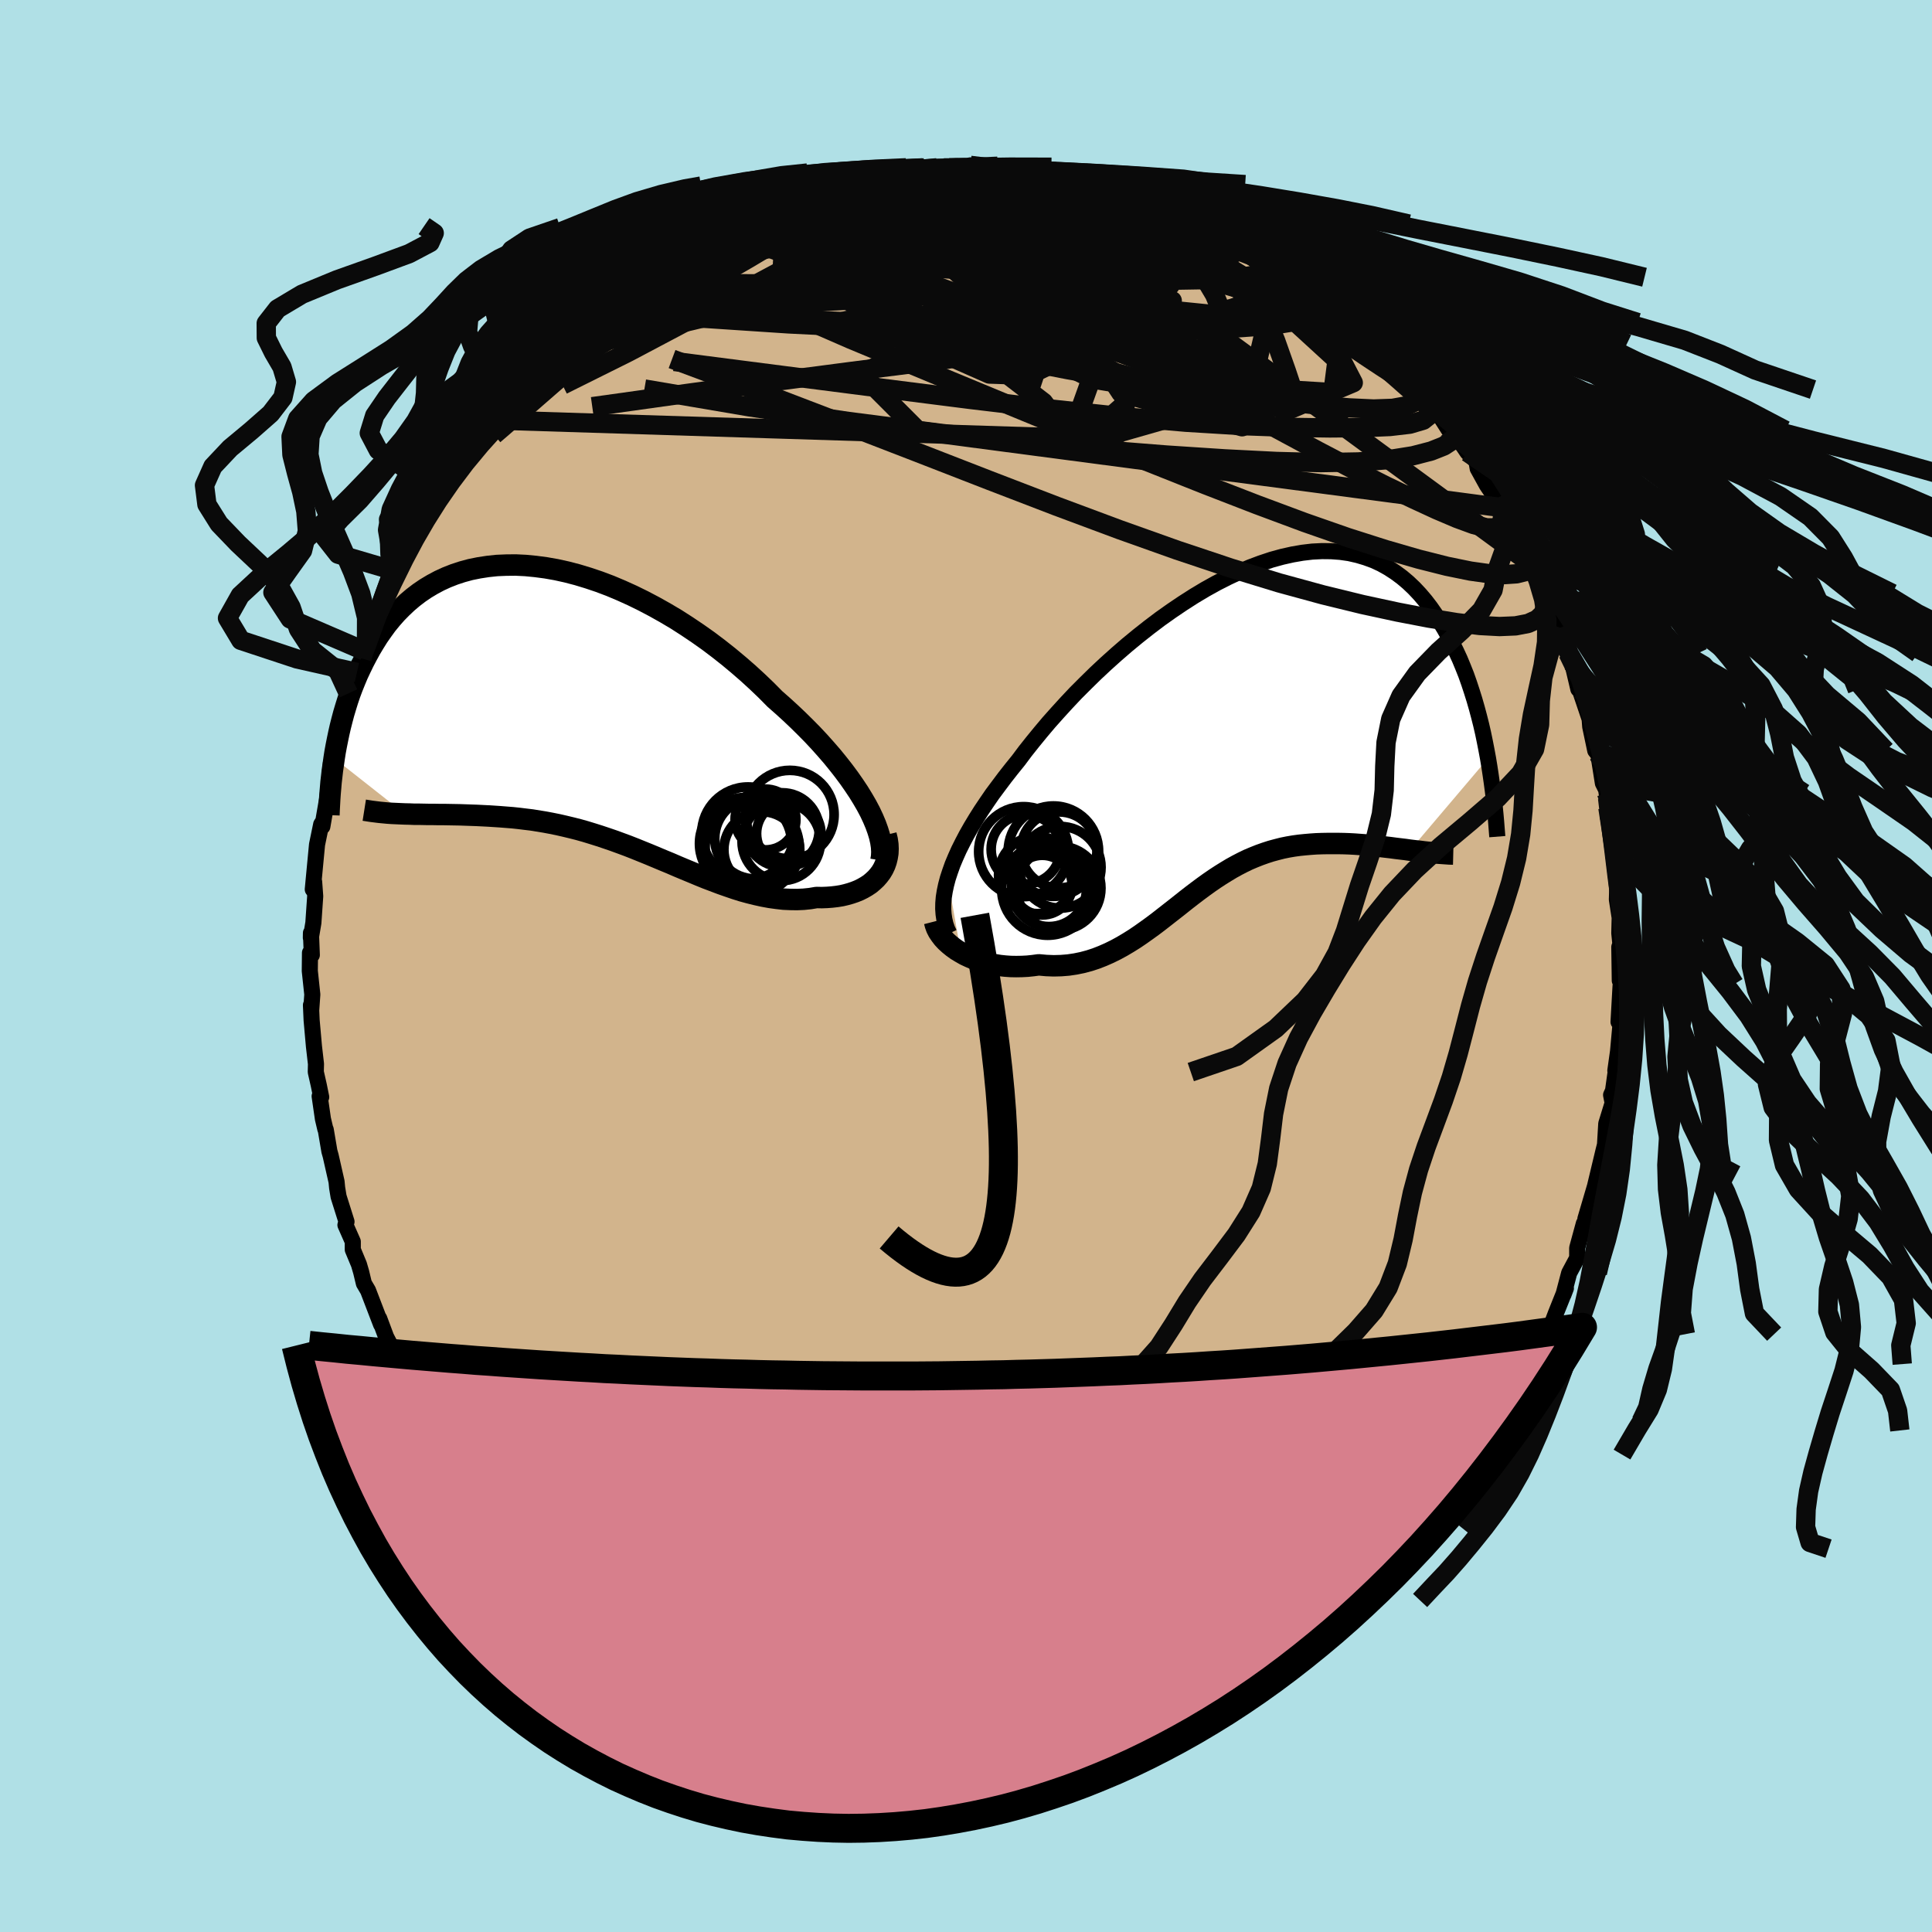 <svg xmlns="http://www.w3.org/2000/svg" width="500" height="500" viewBox="-100 -100 200 200"><defs><clipPath id="c"><path d="m29.79 10.06-.4-.69-.43-.7-.48-.72-.51-.73-.55-.74-.58-.74-.61-.75-.65-.75-.67-.75-.71-.76-.73-.74-.76-.75-.78-.74-.8-.73-.83-.73-.89-.9-.93-.89-.96-.88-.99-.86-1.02-.85-1.05-.83-1.06-.8-1.09-.77-1.1-.74-1.12-.72-1.13-.67-1.14-.64-1.14-.6-1.14-.56-1.15-.52-1.14-.48-1.14-.43-1.13-.38-1.12-.34-1.11-.29-1.09-.24-1.08-.19-1.06-.14-1.03-.1-1.02-.05-.99.01-.96.04-.94.1-.91.14-.89.18-.85.23-.82.27-.79.31-.76.35-.73.39-.7.42-.66.45-.64.49-.6.51-.57.54-.55.56-.51.58-.49.6-.45.62-.44.63-.4.64-.39.65-.36.66-.34.65-.32.66-.31.66-.28.67-.27.67-.25.67-.23.68-.21.68-.2.67-.18.68-.17.67-.15.66-.14.67-.13.65-.12.65-.1.64 7.33 5.77.47.01.48.02h.49l.5.01.51.01h.52l.53.01h.54l.54.01.56.01.56.01.57.02.57.02.59.02.59.03.6.03.62.04.62.04.63.05.64.05.66.07.65.08.67.08.68.11.68.11.69.13.69.14.7.16.71.17.71.18.71.2.72.22.73.23.72.24.73.25.74.27.73.27.74.29.74.3.74.3.74.31.74.31.75.31.74.32.74.31.75.31.74.31.74.3.74.28.74.28.74.26.73.25.73.23.73.2.73.18.72.16.71.13.72.1.7.08.7.03.69.01.68-.03.68-.07.66-.11.55.01.53-.02.52-.04.51-.06.49-.08.47-.11.46-.13.44-.15.42-.17.4-.2.38-.22.36-.24.32-.27.31-.29.27-.31"/></clipPath><clipPath id="b"><path d="m-29.7 15.84.23-.7.26-.73.31-.74.34-.76.39-.78.42-.8.46-.81.5-.83.53-.84.57-.85.59-.86.64-.86.66-.88.69-.88.72-.89.71-.95.77-.97.81-.99.85-1.01.9-1.01.93-1.02.97-1.03 1.01-1.01 1.03-1.01 1.07-1 1.09-.98 1.11-.96 1.13-.93 1.14-.9 1.15-.87 1.17-.83 1.17-.79 1.17-.75 1.17-.7 1.17-.65 1.16-.59 1.15-.54 1.14-.49 1.12-.42 1.11-.37 1.09-.3 1.07-.24 1.04-.18 1.02-.12 1-.05.96.01.94.07.91.13.88.2.84.25.82.3.78.36.75.42.71.46.69.51.65.55.62.59.59.63.56.66.53.69.5.72.48.73.46.76.43.76.4.78.39.79.37.8.34.82.33.83.3.85.28.85.27.86.25.87.23.86.22.87.2.87.18.87.17.87.16.86-8.07 9.51-.49-.07-.5-.06-.5-.06-.52-.07-.52-.06-.52-.06-.53-.06-.54-.06-.54-.05-.54-.04-.55-.04-.55-.03-.56-.02-.55-.01H9.61l-.57.01-.58.02-.59.04-.58.05-.59.06-.59.08-.59.1-.59.12-.59.15-.59.16-.59.19-.59.21-.58.23-.59.25-.58.28-.58.3-.58.32-.58.35-.58.36-.58.38-.58.4-.57.41-.58.43-.58.44-.58.45-.58.46-.58.46-.59.46-.6.47-.59.46-.61.46-.61.44-.62.44-.62.42-.64.4-.64.38-.66.36-.67.33-.68.3-.69.27-.7.23-.71.19-.73.15-.74.11-.75.06-.76.02-.77-.03-.78-.07-.59.08-.58.06-.58.03-.58.01-.57-.01-.57-.04-.56-.06-.55-.09-.54-.11-.53-.13-.52-.16-.5-.18-.49-.21-.47-.22-.44-.25"/></clipPath><filter id="a"><feTurbulence baseFrequency=".05" numOctaves="3" result="noise" type="noise"/><feDisplacementMap in="SourceGraphic" in2="noise" scale="2"/></filter></defs><rect width="100%" height="100%" x="-100" y="-100" fill="#B0E0E6"/><path fill="tan" stroke="#000" stroke-linejoin="round" stroke-width="1.667" d="m67.68 1.51-.02-1.64.28 2.01-.18.18-.21 3.73.22.07-.27 2.97-.28 2 .09.04-.06.11-.27 1.93-.2.44.16.83-.66 2.14-.13 2.18-.15.59-.84 3.51-.32 1.38.62-2.36-1.34 4.55.44-1.05-.3 1.1-.3.44-.69 2.53v1.04l-.83 1.55-.59 2.24.25-.66-1.03 2.57-.63 1.66-.17.52-.5 1.16-.42.85-.61 1.09.41-.61-2.01 3.56.43-.42-1.21 2.22-.11.23-.73.95-.6.94-1.36 2.5-.72 1.05-.75 1.34-.81 1.11.15-.06-.49.49-.73 1.01.43-.34-2.59 3.16-.86 1.04-.95 1.19-.34.16.42-.41-1.57 1.8-1.61 1.59-1.13 1.18 1.37-1.42-.89 1.34-1.31.87-.87.53-.4.72-1.11.69-2.72 2.5-.56.53.33-.28-1.44.7-1.39 1.34-.55.15-.48.36-1.56 1.1-.06-.18-1.01.76-.67.26-.89.53-1.83 1.07.34-.31-.98.79-1.38.49-2.45 1.02.27-.13-1.49.58-.57.26-1.68.57-1.15.37-.74.11-1.43.35-2.25.59.1.2-.19.08-2.05.52-1.3-.1 1.2-.16-2.94.38-1.54.48-.8.09-.62.06-.87-.02H1.47l-.51-.09-.59.14-2.18.1-1.18-.08.22-.03-1.32-.23-2.66-.25-.68-.02-.77.06 1.05-.09-2.68-.22-1.77-.64-.61.21-.79-.21-.82-.17-1.38-.5-1.04-.54-2.01-.43.95.33-1.56-.67-.98-.47-1.92-.64.79.24-.61-.11-2.11-.85-1.42-.76-.75-.29-.62-.51-1.71-.72-.69-.59-2.26-1.24 1.81 1.27-2.91-2.05-.28.1-1.51-1.07-.94-1.04.8.79-1.42-1.15-1.31-.86-.78-.75-.9-.48-.4-.48-1.58-1.15-.04-.39-1.37-1.33-1.86-1.77.17.25-1.8-2.02.64.77-1.92-2.34-.78-.8.42.51-1.23-1.35-1.48-1.92-.24-.18-.88-1.49-.21-.07-.1-.26-2.67-3.91 1.03 1.85-1.03-2.06-.6-1.25-1.09-1.22-.61-1.4-.72-1.51-.38-.59.38.76-1.15-2.32-.49-.86-1.2-2.74.46.89-.72-1.39-.71-1.9.19.61-1.35-3.52-.43-.73-.28-1.17-.23-.79-.64-1.54v-.83l-.76-1.72.11-.34-.82-2.6-.15-.91-.06-.63-.61-2.69-.13-.46-.38-2.24-.04-.05-.25-1.06-.34-2.35.16.09-.25-1.23-.31-1.37.02-.83-.21-1.82-.24-2.7-.07-1.57.03.47.11-1.57-.26-2.44.02-1.88.19.23-.09-2.28-.01.5.26-1.55.19-2.75-.11-1.49-.14.78.12-1.28.32-3.36.43-2.09.2-.31-.08.53.5-2.89.23-1.74.01-.56.15-1.39.24.27.86-3.4-.44.92 1.01-3.64-.2-.16.33-1.19.89-2.17.16-.79.35-.65.06.06.2-.85 1.31-3.62.1.23-.25.07 2.1-4.48.11-.42-.12-.04 1.15-1.81.15-.54.53-1.44.43-.2.26-.73 1.39-2.22.4-.8.37-1.11 1.07-1.21.76-.94-.03-.44 1.4-1.65.31-.79.19-.5 1.8-1.96-.65.68 1.16-1.16.78-1.47 1.28-1.24 1.74-1.73-.44.38 1.1-1.4-.29.67 1.91-1.98.01-.25 2.92-2.7-1.48 1.49 2.84-2.49-.8.68 2.06-1.91-.71.51 2.84-1.98-.95.78 1.2-.94 3.22-2.05-.85.36 1.36-.81-.3.14 1.79-.96 1.99-1 .9-.6.34-.24.15-.15 2.7-1.08.01-.05.73-.28.53-.12 2.48-1.16.46-.16 1.27-.51.17.24 3-.98.44-.3-.19.25 2.89-.87h.86l.29-.02-.55-.2 1-.06 1.38-.2 2.98-.21.38-.15.25-.1 2.36-.07-.65-.01 2.45.09 1.01-.01-.07-.33 1.48.09 1.61.34.78-.24.99.33 1.49.22-.36-.09 1.18.2 3.1.36.3.22 1.13-.1-.38.02 1.12.46 3.14.57-1.26-.39 2.7 1.16.63.19.93.04.56.39 2.69.92.7.32-.15-.08 1.58.61.86.53.52.26.55.46.48.13 2.49 1.64.1.02 1.64.94.22.19 2.97 1.71-1.7-1.21 1.9 1.38-.19-.01 1.97 1.29.02-.2 1.15 1.12 2.26 2.06.06-.03.29.45-.13-.4 2.66 2.59.6.52-.1-.28 1.39 1.54.32.7 1.09 1.12 1.11 1.15 1.19 1.51.37.12.58 1.12.93 1.46 1.09 1.08-.15-.23.96 1.43.93.93.13.75.95 1.72.95 1.41 1.01 1.69-.34-.76.98 1.92.78 1.19 1.11 2.27.76 1.44-.52-.9.6 1.58.72 1.38-.29-.36L61-35.94l-.07.08.55.84.65 2.33.19.31.43 1 .64 2.72.12.08.02-.03 1.03 3.05.06.79.52 2.47.32.4.47 2.97.34.68.05.36.1.51.02 1.93.01-.94.27 1.35.68 5.13-.02 1.01.01-.02.02.95-.03 1.09.29 1.87-.04 1.61.11 1.11-.11.33.05 3.47-.02-1.64" filter="url(#a)"/><path fill="#fff" d="m-29.7 15.84.23-.7.26-.73.31-.74.34-.76.39-.78.42-.8.46-.81.5-.83.53-.84.57-.85.59-.86.64-.86.66-.88.69-.88.72-.89.71-.95.77-.97.81-.99.85-1.01.9-1.01.93-1.02.97-1.03 1.01-1.01 1.03-1.01 1.07-1 1.09-.98 1.11-.96 1.13-.93 1.14-.9 1.15-.87 1.17-.83 1.17-.79 1.17-.75 1.17-.7 1.17-.65 1.16-.59 1.15-.54 1.14-.49 1.12-.42 1.11-.37 1.09-.3 1.07-.24 1.04-.18 1.02-.12 1-.05.96.01.94.07.91.13.88.2.84.25.82.3.78.36.75.42.71.46.69.51.65.55.62.59.59.63.56.66.53.69.5.72.48.73.46.76.43.76.4.78.39.79.37.8.34.82.33.83.3.85.28.85.27.86.25.87.23.86.22.87.2.87.18.87.17.87.16.86-8.07 9.51-.49-.07-.5-.06-.5-.06-.52-.07-.52-.06-.52-.06-.53-.06-.54-.06-.54-.05-.54-.04-.55-.04-.55-.03-.56-.02-.55-.01H9.61l-.57.01-.58.02-.59.04-.58.05-.59.06-.59.08-.59.1-.59.12-.59.15-.59.16-.59.19-.59.21-.58.23-.59.25-.58.28-.58.3-.58.32-.58.35-.58.36-.58.38-.58.4-.57.41-.58.43-.58.44-.58.45-.58.46-.58.46-.59.46-.6.47-.59.46-.61.46-.61.44-.62.44-.62.42-.64.4-.64.38-.66.36-.67.33-.68.3-.69.27-.7.23-.71.19-.73.15-.74.11-.75.06-.76.02-.77-.03-.78-.07-.59.08-.58.06-.58.03-.58.01-.57-.01-.57-.04-.56-.06-.55-.09-.54-.11-.53-.13-.52-.16-.5-.18-.49-.21-.47-.22-.44-.25" filter="url(#a)" transform="translate(27.82 -24.92)"/><path fill="#fff" d="m29.79 10.06-.4-.69-.43-.7-.48-.72-.51-.73-.55-.74-.58-.74-.61-.75-.65-.75-.67-.75-.71-.76-.73-.74-.76-.75-.78-.74-.8-.73-.83-.73-.89-.9-.93-.89-.96-.88-.99-.86-1.02-.85-1.05-.83-1.06-.8-1.09-.77-1.1-.74-1.12-.72-1.13-.67-1.14-.64-1.14-.6-1.14-.56-1.15-.52-1.14-.48-1.14-.43-1.13-.38-1.12-.34-1.11-.29-1.09-.24-1.08-.19-1.06-.14-1.03-.1-1.02-.05-.99.01-.96.04-.94.1-.91.14-.89.18-.85.23-.82.27-.79.31-.76.35-.73.39-.7.42-.66.45-.64.49-.6.51-.57.54-.55.56-.51.58-.49.6-.45.62-.44.63-.4.64-.39.65-.36.66-.34.65-.32.66-.31.66-.28.67-.27.67-.25.67-.23.68-.21.68-.2.67-.18.68-.17.67-.15.66-.14.67-.13.65-.12.65-.1.64 7.33 5.77.47.01.48.02h.49l.5.01.51.01h.52l.53.01h.54l.54.01.56.01.56.01.57.02.57.02.59.02.59.03.6.03.62.04.62.04.63.05.64.05.66.07.65.08.67.08.68.11.68.11.69.13.69.14.7.16.71.17.71.18.71.2.72.22.73.23.72.24.73.25.74.27.73.27.74.29.74.3.74.3.74.31.74.31.75.31.74.32.74.31.75.31.74.31.74.3.74.28.74.28.74.26.73.25.73.23.73.2.73.18.72.16.71.13.72.1.7.08.7.03.69.01.68-.03.68-.07.66-.11.55.01.53-.02.52-.04.51-.06.49-.08.47-.11.46-.13.44-.15.42-.17.4-.2.38-.22.36-.24.32-.27.31-.29.27-.31" filter="url(#a)" transform="translate(-40.08 -26.68)"/><g fill="none" stroke="#000" transform="translate(27.82 -24.92)"><path stroke-linejoin="round" stroke-width="1.667" d="m-29.56 21.55-.21-.45-.17-.49-.12-.51-.08-.53-.04-.56.01-.59.05-.61.1-.63.14-.66.18-.68.23-.7.26-.73.31-.74.34-.76.39-.78.42-.8.46-.81.5-.83.53-.84.57-.85.59-.86.64-.86.66-.88.69-.88.72-.89.71-.95.77-.97.81-.99.85-1.01.9-1.01.93-1.02.97-1.03 1.01-1.01 1.03-1.01 1.07-1 1.09-.98 1.11-.96 1.13-.93 1.14-.9 1.15-.87 1.17-.83 1.17-.79 1.17-.75 1.17-.7 1.17-.65 1.16-.59 1.15-.54 1.14-.49 1.12-.42 1.11-.37 1.09-.3 1.07-.24 1.04-.18 1.02-.12 1-.05.96.01.94.07.91.13.88.2.84.25.82.3.78.36.75.42.71.46.69.51.65.55.62.59.59.63.56.66.53.69.5.72.48.73.46.76.43.76.4.78.39.79.37.8.34.82.33.83.3.85.28.85.27.86.25.87.23.86.22.87.2.87.18.87.17.87.16.86.14.85.13.85.12.84.11.83.1.82.09.8.08.8.07.79.06.77.06.76" filter="url(#a)"/><path stroke-linejoin="round" stroke-width="2.222" d="m-31.08 20.31.09.35.13.36.18.35.23.34.26.34.3.32.34.31.37.3.39.28.43.26.44.25.47.22.49.21.5.18.52.16.53.13.54.11.55.09.56.06.57.04.57.01.58-.01.58-.03.58-.06.59-.08.78.07.77.03.76-.02.75-.06.74-.11.73-.15.71-.19.7-.23.69-.27.68-.3.67-.33.66-.36.64-.38.64-.4.62-.42.62-.44.61-.44.61-.46.59-.46.6-.47.59-.46.58-.46.58-.46.58-.45.58-.44.58-.43.57-.41.58-.4.58-.38.58-.36.58-.35.58-.32.58-.3.58-.28.59-.25.58-.23.59-.21.59-.19.59-.16.59-.15.59-.12.59-.1.59-.08.59-.06.58-.05.59-.04.58-.02.57-.01h1.13l.55.01.56.02.55.03.55.04.54.04.54.05.54.06.53.06.52.06.52.06.52.07.5.06.5.06.49.07.49.06.48.05.46.06.46.05.46.04.44.04.43.03.43.03.42.03.4.01" filter="url(#a)"/><circle cx="-18.193" cy="12.902" r="3.936" clip-path="url(#b)" filter="url(#a)"/><circle cx="-20.453" cy="15.502" r="3.996" clip-path="url(#b)" filter="url(#a)"/><circle cx="-19.368" cy="16.982" r="4.754" clip-path="url(#b)" filter="url(#a)"/><circle cx="-18.208" cy="16.862" r="4.356" clip-path="url(#b)" filter="url(#a)"/><circle cx="-18.068" cy="14.702" r="4.228" clip-path="url(#b)" filter="url(#a)"/><circle cx="-19.228" cy="16.962" r="3.878" clip-path="url(#b)" filter="url(#a)"/><circle cx="-19.923" cy="16.547" r="3.09" clip-path="url(#b)" filter="url(#a)"/><circle cx="-18.773" cy="13.032" r="4.678" clip-path="url(#b)" filter="url(#a)"/><circle cx="-21.853" cy="13.082" r="4.656" clip-path="url(#b)" filter="url(#a)"/><circle cx="-21.633" cy="12.837" r="3.584" clip-path="url(#b)" filter="url(#a)"/></g><g fill="none" stroke="#000" transform="translate(-40.08 -26.68)"><path stroke-linejoin="round" stroke-width="2.222" d="m31.28 15.75.07-.43.02-.47-.03-.51-.08-.53-.13-.57-.18-.59-.22-.61-.27-.64-.31-.66-.36-.68-.4-.69-.43-.7-.48-.72-.51-.73-.55-.74-.58-.74-.61-.75-.65-.75-.67-.75-.71-.76-.73-.74-.76-.75-.78-.74-.8-.73-.83-.73-.89-.9-.93-.89-.96-.88-.99-.86-1.02-.85-1.05-.83-1.06-.8-1.09-.77-1.1-.74-1.12-.72-1.13-.67-1.14-.64-1.14-.6-1.14-.56-1.15-.52-1.14-.48-1.14-.43-1.13-.38-1.12-.34-1.11-.29-1.09-.24-1.08-.19-1.06-.14-1.03-.1-1.02-.05-.99.01-.96.04-.94.1-.91.14-.89.18-.85.23-.82.27-.79.31-.76.35-.73.39-.7.42-.66.45-.64.49-.6.51-.57.54-.55.56-.51.58-.49.6-.45.62-.44.63-.4.64-.39.65-.36.66-.34.65-.32.66-.31.66-.28.67-.27.67-.25.67-.23.68-.21.68-.2.67-.18.68-.17.67-.15.66-.14.67-.13.65-.12.65-.1.64-.09.64-.09.62-.07.62-.07.6-.05.6-.05.58-.04.58-.03.56-.03.55-.02.54" filter="url(#a)"/><path stroke-linejoin="round" stroke-width="2.222" d="m31.8 13.11.12.49.07.49.02.46-.02.46-.07.43-.1.41-.14.4-.18.38-.21.35-.25.33-.27.31-.31.29-.32.27-.36.24-.38.22-.4.2-.42.17-.44.15-.46.13-.47.11-.49.08-.51.06-.52.04-.53.02-.55-.01-.66.11-.68.07-.68.03-.69-.01-.7-.03-.7-.08-.72-.1-.71-.13-.72-.16-.73-.18-.73-.2-.73-.23-.73-.25-.74-.26-.74-.28-.74-.28-.74-.3-.74-.31-.75-.31-.74-.31-.74-.32-.75-.31-.74-.31-.74-.31-.74-.3-.74-.3-.74-.29-.73-.27-.74-.27-.73-.25-.72-.24-.73-.23-.72-.22-.71-.2-.71-.18-.71-.17-.7-.16-.69-.14-.69-.13-.68-.11-.68-.11-.67-.08-.65-.08-.66-.07-.64-.05-.63-.05-.62-.04-.62-.04-.6-.03-.59-.03-.59-.02-.57-.02-.57-.02-.56-.01-.56-.01-.54-.01h-.54l-.53-.01h-.52l-.51-.01-.5-.01h-.49l-.48-.02-.47-.01-.47-.02-.45-.02-.44-.02-.44-.03-.42-.04-.42-.04-.4-.05-.4-.05-.39-.06-.38-.06" filter="url(#a)"/><circle cx="18.253" cy="13.481" r="4.184" clip-path="url(#c)" filter="url(#a)"/><circle cx="17.518" cy="12.936" r="4.79" clip-path="url(#c)" filter="url(#a)"/><circle cx="17.263" cy="14.006" r="4.772" clip-path="url(#c)" filter="url(#a)"/><circle cx="20.958" cy="13.786" r="4.064" clip-path="url(#c)" filter="url(#a)"/><circle cx="19.323" cy="11.516" r="3.148" clip-path="url(#c)" filter="url(#a)"/><circle cx="17.943" cy="14.371" r="4.866" clip-path="url(#c)" filter="url(#a)"/><circle cx="21.053" cy="12.581" r="3.832" clip-path="url(#c)" filter="url(#a)"/><circle cx="21.733" cy="12.976" r="3.334" clip-path="url(#c)" filter="url(#a)"/><circle cx="21.848" cy="11.006" r="4.58" clip-path="url(#c)" filter="url(#a)"/><circle cx="18.943" cy="14.636" r="3.928" clip-path="url(#c)" filter="url(#a)"/></g><g fill="none" stroke="#0A0A0A" stroke-linejoin="round" stroke-width="2"><path d="m-37.42-69.14 1.65-1.13.93-.62.9-.61.83-.56.64-.41.42-.24.25-.07.06.1-.17.29-.49.55-.86.82-1.23 1.09-1.57 1.36-1.96 1.64-2.45 2.01-3.14 2.56m103.58 23.8.01.47.02.88-.27.75-.6.57-.94.43-1.3.25-1.66.07-2.04-.11-2.43-.3-2.83-.46-3.23-.62-3.66-.79-4.09-1-4.54-1.24-5-1.53-5.51-1.84-6.01-2.14-6.52-2.43-7-2.69-7.46-2.9-7.92-3.06-8.39-3.21-9.03-3.37m13.05-16.88 1.98-.67 1.06-.33.81-.18.64-.1h.42l.16.09-.01.2-.14.29-.25.39-.42.5-.67.63-.99.77-1.33.94-1.72 1.11-2.11 1.3-2.51 1.5-2.92 1.69-3.3 1.85-3.65 1.98-4 2.09-4.49 2.31" filter="url(#a)"/><path d="m-17.38-79.71 2.11-.65 1.46-.29 1.46-.14 1.57-.06 1.61.02 1.66.07 1.76.12 1.92.14 2.07.16 2.2.18 2.24.21 2.23.23 2.19.26 2.12.27 2.02.27 1.9.24 1.77.2 1.64.17 1.51.14 1.4.12 1.28.13 1.1.1.78.01m-51.73 3.21 1.67-.76 1.5-.45 1.66-.28 1.98-.2 2.29-.13 2.56-.08 2.81-.03h3.04l3.24.03 3.4.05 3.5.08 3.56.12 3.62.15 3.65.22 3.67.27 3.66.32 3.56.37 3.35.33 3.04.23" filter="url(#a)"/><path d="m-19.28-79.28.8-.18 1.32-.15 1.72-.11 2-.07 2.18.01 2.29.08 2.39.16 2.44.23 2.49.28 2.56.32 2.67.33 2.78.34 2.85.36 2.88.39 2.84.42 2.75.45 2.63.46 2.46.42 2.23.36 2.06.33m-12.29-6.04 1.93.78 1.23.43 1.06.35 1 .35.91.33.74.3.56.26.37.22.18.18.01.15-.16.12-.36.09-.56.03-.8-.05-1.07-.13-1.39-.26-1.76-.37-2.15-.51-2.54-.61-2.91-.69-3.26-.77-3.81-.87" filter="url(#a)"/><path d="m-14.13-80.74 2.17-.51 1.48-.16 1.29-.02 1.49.04 1.83.05 2.17.07 2.38.09 2.44.11 2.4.14 2.33.17 2.24.18 2.09.18 1.88.14 1.62.1 1.39.09 1.26.15m17.91 8.46-.77-.4-.19.32-.3.53-.63.63-1.04.71-1.52.76-2.09.78-2.7.77-3.33.76-3.96.78-4.57.82-5.19.83-5.85.83-6.54.85-7.29.92-8.11 1.06-8.98 1.23-9.87 1.38m-.08-9.84 1.29-1.19.86-.7.8-.58.76-.51.7-.46.55-.34.33-.15.05.06-.19.3-.45.53-.71.74-1.03.99-1.44 1.29-1.9 1.68-2.47 2.18-3.1 2.78" filter="url(#a)"/><path d="m-14.13-80.74 2.22-.46 1.61.01 1.54.25 1.85.4 2.33.51 2.77.61 3.08.69 3.26.77 3.35.84 3.41.91 3.47.97 3.51 1.01 3.52 1.04 3.48 1.03 3.43 1.04 3.49 1.15 3.66 1.34" filter="url(#a)"/><path d="m22.28-78.19.35.21.06.21-.19.25-.61.27-1.1.27-1.62.27-2.15.28-2.73.28-3.39.25-4.12.18-4.91.1h-5.78l-6.72-.08-7.53-.17" filter="url(#a)"/><path d="m22.98-77.87.26.13.47.31.24.34-.05.34-.33.35-.59.36-.89.37-1.27.35-1.71.3-2.21.24-2.74.16-3.31.09-3.86.03H2.58l-4.96-.04-5.51-.05-6.11-.07-6.9-.03" filter="url(#a)"/><path d="m29.31-74.32.48.25.79.46.74.42.5.3.21.16-.09.02-.37-.09-.67-.22-1.02-.37-1.43-.56-1.93-.8-2.53-1.14-3.27-1.51-4.12-1.89m31.53 21.13.18.39-.23.67-.75.6-1.38.41-2.06.24-2.76.12-3.47.03-4.2-.06-4.95-.18-5.74-.35-6.57-.57-7.43-.8-8.32-.99-9.21-1.17-10.18-1.31-11.25-1.45M-4.9-82.45l.58-.03.55.14.23.29-.15.45-.58.64-1.06.84-1.54 1.07-2.05 1.32-2.61 1.56-3.23 1.82-3.93 2.14-4.69 2.51-5.44 2.91-6.16 3.26-6.79 3.38" filter="url(#a)"/><path d="m-17.55-79.95.95-.11 1.46-.34 1.44-.33 1.45-.28 1.43-.23 1.37-.2 1.29-.18 1.25-.15 1.25-.15 1.27-.14 1.23-.15 1.11-.13.89-.11.63-.09.36-.06.09-.03-.21-.01-.56.01h-.89m31.15 8.33 1.33.82 1.29.88 1.24.91 1.21.97 1.23 1.05 1.31 1.13 1.39 1.22 1.42 1.26 1.41 1.27 1.31 1.22 1.16 1.09.97.9.78.69.61.51.36.26-.05-.12" filter="url(#a)"/><path d="m26.82-75.96 1.75 1.15 1.28.86 1.23.83 1.23.87 1.19.86 1.14.88 1.13.89 1.14.92 1.16.97 1.16.99 1.13.97 1.05.92.93.82.78.69.64.55.47.38.3.21.09.01-.12-.19-.3-.36-.44-.49-.53-.53m6.78 8.3.46.67-.24.46-.76.5-1.31.52-1.89.49-2.51.4-3.16.24-3.87.07-4.59-.12-5.34-.27-6.1-.4-6.92-.55-7.79-.73-8.67-.97-9.5-1.22-10.23-1.51-10.88-1.85" filter="url(#a)"/><path d="m32.54-72.67 1.19.94.64.61.4.57.21.59-.04.59-.35.55-.68.47-1.02.39-1.35.34-1.67.3-2.01.28-2.4.25-2.78.22-3.19.19-3.59.14-4.02.09-4.47.02-4.98-.05-5.5-.12-6.02-.22-6.53-.33-7.03-.43-7.58-.45m45-13.16 1.93.78 1.26.44 1.08.36 1.04.36.94.34.78.31.58.25.37.2.17.16-.03.1-.22.06-.41.01-.64-.05-.93-.14-1.27-.26-1.68-.4-2.07-.55-2.45-.72-2.85-.86-3.25-.99" filter="url(#a)"/><path d="m4.32-82.69 1.01.26.96.19 1.03.16 1.15.17 1.16.17 1.06.16.92.16.8.15.68.16.58.17.44.16.26.14.04.1-.2.06-.44.01-.73-.05-1.05-.11-1.41-.18-1.79-.25-2.14-.29-2.48-.33-3.02-.4m30.12 8.91 1.34.82-.07.26-.63.21-1.08.23-1.58.23-2.18.22-2.84.16-3.6.06-4.45-.1-5.31-.26-6.18-.39-7.06-.46-8.13-.5-9.47-.5" filter="url(#a)"/><path d="m-38.77-67.74 1.46-1.2 1.38-.74 1.66-.66 1.97-.69 2.26-.73 2.48-.73 2.64-.72 2.8-.68 2.96-.66 3.1-.66 3.21-.65 3.24-.65 3.22-.63 3.15-.6 3.09-.58 3.02-.56 2.91-.56 2.82-.55 2.64-.53m6.86.98.99.25 1.33.56 1.47.7 1.45.75 1.39.77 1.38.81 1.37.84 1.36.86 1.36.86 1.36.86 1.32.84 1.26.78 1.12.68.94.56.74.43.52.29.31.14v-.09l-.5-.54" filter="url(#a)"/><path d="m26.34-76.09.77.49.67.67.21.62-.27.54-.79.49-1.35.43-1.94.39-2.49.38-3.04.39-3.6.43-4.18.49-4.84.52-5.53.53-6.28.47-7.03.39-7.76.36-8.35.32" filter="url(#a)"/><path d="m-30.6-73.78.58-.2 1.62-.51 2.02-.5 2.18-.4 2.35-.28 2.56-.19 2.79-.13 2.98-.09 3.16-.07 3.33-.05 3.47-.03 3.6.01 3.68.07 3.72.12 3.71.14 3.62.16 3.47.14 3.31.09 3.05-.01m-55.2 1.73.47-.25 1.32-.66 1.5-.75 1.44-.71 1.36-.64 1.33-.59 1.28-.54 1.17-.49 1.01-.42.83-.35.58-.27.29-.15-.08-.02-.47.16-1.01.41m8.34-2.56.65-.02.52-.07.72-.11 1.06-.13 1.32-.14 1.39-.15 1.29-.13 1.11-.1.9-.08.68-.05.46-.02.2-.01h-.1l-.42.02-.74.06-1.14.1-1.78.15" filter="url(#a)"/><path d="m-36.71-69.65.43-.17 1.43-.65 1.92-.8 2.33-.93 2.62-.99 2.82-.99 2.94-.97 3.06-.97 3.17-1 3.27-1.02 3.27-1.01 3.19-.96 3.02-.91 2.83-.86m-34.17 10.76.04.09 1.23-.67 1.61-.86 1.67-.81 1.74-.77 1.86-.78 2-.81 2.06-.82 2.06-.81 1.98-.76 1.89-.71 1.76-.65 1.63-.6 1.45-.53 1.22-.47.85-.39.24-.28m16.91-.28 2.19.37 1.46.43 1.35.58 1.51.77 1.77.93 1.97 1.09 2.11 1.21 2.2 1.29L24.44-74l2.29 1.39 2.29 1.41 2.26 1.4 2.2 1.39 2.12 1.38 2.02 1.35 1.91 1.3 1.79 1.22 1.66 1.1 1.55 1 1.42.9" filter="url(#a)"/><path d="m12.15-81.55.13.17.63.33.54.38.22.43-.15.48-.53.53-.92.58-1.33.64-1.79.69-2.33.76-2.89.82-3.47.89-4.04.96-4.62 1.04-5.18 1.14-5.75 1.24-6.35 1.33-6.91 1.27" filter="url(#a)"/><path d="m12.15-81.55.18.17.77.31.77.34.56.37.31.41.07.42-.18.46-.47.48-.79.52-1.16.55-1.53.57-1.93.6-2.32.65-2.73.71-3.13.78-3.53.84-3.93.9-4.35.95-4.81.99-5.29 1.02-5.81 1.04-6.27.93" filter="url(#a)"/><path d="m-17.38-79.71 1.94-.65.94-.27.62-.08.38.05.04.21-.31.36-.63.54-.87.71-1.13.91-1.45 1.12-1.86 1.35-2.34 1.57-2.84 1.79-3.36 2.05-3.95 2.36-4.65 2.79-5.45 3.32m32.21-20.05.06-.16.91-.15 1.31-.15 1.31-.15 1.12-.12.82-.08.53-.03.21.01-.13.06-.46.09-.77.12-1.06.16-1.51.22-2.38.36m55.96 20.63.81 1.05.22.79-.36.57-.9.42-1.43.26-1.98.07-2.57-.12-3.18-.28-3.8-.41-4.45-.54-5.16-.69-5.88-.89-6.61-1.14-7.35-1.43-8.12-1.68-9.02-1.81-10.21-1.79" filter="url(#a)"/><path d="m36.24-70.21 1.05 1.17.42.92-.37.56-1.02.39-1.56.34-2.09.34-2.7.3-3.36.23-4.07.17-4.81.13-5.58.07H5.79l-7.19-.14-8.04-.3-8.91-.44-9.67-.64" filter="url(#a)"/><path d="m25.27-76.81.62.42.98.74 1.36 1.04 1.6 1.26 1.73 1.39 1.78 1.44 1.77 1.46 1.73 1.46 1.67 1.44 1.6 1.4 1.54 1.35 1.5 1.3 1.44 1.25 1.36 1.2 1.21 1.11 1 .96.66.63M-30.6-73.78l.45-.24 1.21-.64 1.35-.7 1.25-.64 1.16-.57 1.08-.52 1.04-.46.96-.43.88-.37.77-.33.63-.26.47-.19.27-.09.03.02-.22.13-.51.24-.83.37-1.15.5-1.46.63-1.74.76" filter="url(#a)"/><path d="m10.72-81.67.54.17.82.21 1.09.34 1.36.45 1.53.52 1.58.58 1.58.59 1.53.59 1.46.58 1.33.53 1.15.46.9.36.6.22.27.07-.01-.07-.26-.18-.4-.26m29.08 28.14.52.94.14.56v.61l-.21.56-.52.34h-.92l-1.33-.34-1.72-.63-2.09-.89-2.47-1.14-2.85-1.37-3.27-1.65-3.71-1.94-4.18-2.25-4.71-2.57-5.26-2.92-5.85-3.29-6.34-3.69-6.66-4.1-6.79-4.5m61.76 34.58.24.71-.26.29-.55.25-.84.21-1.19.08-1.58-.08-2-.28-2.45-.5-2.93-.74-3.42-.99-3.92-1.25-4.44-1.55-4.97-1.85-5.5-2.13-6.05-2.41-6.62-2.69-7.24-2.98-7.94-3.29-8.69-3.62-9.32-4.06m3.71-11.01 1.06-.03 1.79-.11 2.02.06 2.24.24 2.47.4 2.64.54 2.79.67 3 .77 3.24.83 3.49.88 3.67.92 3.75.95 3.79.97 3.77 1.02 3.77 1.06 3.7 1.07 3.54.98 3.28.85" filter="url(#a)"/><path d="m-9.64-81.89 1.54-.17 1.28-.09h.75l.31.12-.05.24-.39.37-.77.49-1.19.63-1.66.78-2.18.98-2.75 1.18-3.35 1.39-3.99 1.58-4.67 1.78-5.44 2.08" filter="url(#a)"/><path d="m-35.53-70.34 1.51-1.08 1.29-.91.9-.61.72-.45.68-.38.67-.34.6-.27.47-.16.28-.01.1.13-.09.29-.27.44-.47.6-.69.79-.93 1-1.19 1.21-1.46 1.43-1.75 1.64-2.04 1.86-2.36 2.1-2.72 2.38-3.1 2.7-3.48 3" filter="url(#a)"/><path d="m-36.71-69.65.55-.06 1.78-.32 2.53-.28 3.19-.21 3.76-.12 4.22.03 4.65.16 5.09.25 5.52.31 5.91.34 6.23.41 6.48.5 6.73.63 6.94.7 6.89.57M6.44-82.23l1.64.29 1.87.4 1.7.44 1.61.52 1.68.59 1.8.67 1.88.71 1.9.72 1.84.73 1.74.7 1.64.67 1.48.63 1.26.54.86.38.33.12m4.77 2.83.44.38.95.72 1.11.92 1.18 1.05 1.16 1.06 1.07 1.01 1.01.96.96.92.92.88.83.8.72.7.56.57.4.4.19.2-.02-.03-.25-.3-.5-.58-.72-.79-.86-.91" filter="url(#a)"/><path d="m-49.5-56.54 63.09 1.98 13.77-3.94-5.04-6.8-7.48-5.62-5.17-3.21-3.27-1.2-2.43-.08-1.79.33-.71.35.62.21 1.61-.03 2-.32 2.09-.48 2.66-.25 4.06.51 5.84 1.67 6.95 2.85 6.61 3.74 4.5 4.12-.43 3.35-12.95-.78-48.06-17.53" filter="url(#a)"/><path d="m58.65-41.52-33-24.2-19.76-5.14-9.37 1.85.1 3.67 5.53 2.84 5.44.81 1.66-.78-1.75-.98-1.89-.1.74.63 2.9.06 2.1-1.87-.12-3.84.76-3.92 6.19-1.49 8.23.46-7.38-5.98" filter="url(#a)"/><path d="m1.93-82.79 19.2 12.24-6.12-1.19-6.53-.82-1.2.24 2.43-.02 2.9-.72 1.42-1.03-.75-.8-2.88-.08-4.42.94-4.52 2.08-2.72 2.98-.1 3.1.82 2.02-1.89-.29-6.29-3.19-7.03-5.29-3.69-4.35-9.67 2.37" filter="url(#a)"/><path d="m-18.82-79.44 39.05 15.72.69-4.04-4.35-4.35-.99-1.39.79.47-.06 1.22-1.71 1.41-2.55 1.16-2.13.6-1.08.16-.55.16-1.02.53-1.3.71.98.22 6.48-.89 7.69-2.7-17.58-12" filter="url(#a)"/><path d="m-43.88-63.16 40.44-9.53 19.26 1.2 6.83 5.41.34 4.88-2.38 1.85-3.98-1.36-5.2-3.13-4.81-3-1.95-1.59 2.07-.11 4.56.32 3.77-.59.65-2.01-2.09-2.45-3.34-1.08-5.53.76-8.59-.42 11.45-8.02" filter="url(#a)"/><path d="m-30.9-73.64 25.29-2.34 6.19 5.53 5.69 6.28 6.86 3.41 5.79.96 3.81.11 1.34.04-1.89-.28-5.4-1.11-8.08-2.09-8.99-2.72-7.96-2.76-5.6-2.2-2.71-1.12.12.31 2.68 1.79 4.8 2.91 5.94 3.24 5.44 2.4 3.24.11.31-3.39-1.92-6.51.43-5.75 21.86.73" filter="url(#a)"/><path d="m-30.6-73.78 6.17-2.02 5.13 1.87 6.79 2.49 7.89 1.63 8.41 1.08 8.09.8 6.37.46 3.62.25.88.72-1.12 1.88-2.35 3.11-3 3.49-2.89 2.53-1.79.45-.01-1.91 1.22-3.41.78-2.99-.26-.07 2.7 4.09 12.55 3.51 3.96-16.85" filter="url(#a)"/><path d="m34.44-71.29 5.65 10.91-6.91 2.91-11.19-3.88-8.58-5.2-3.98-4.02-.26-1.94 1.64.52 2.34 2.83 2.95 4.2 3.77 3.97 3.99 2.11 2.48-.63-.9-2.93-5.04-3.47-8.78-1.7L-.04-66l-10.85 4.65 5.93 5.94 60.5 7.97" filter="url(#a)"/><path d="M-17.55-79.95 25.43-61.3l5.01-.51-5.56-2.24-3.83.83 1.23 3.01 3.98 2.8 2.45.88-2-1.23-6.37-2.33-8.17-2.25-6.73-1.68-3.36-1.49-.19-1.9 1.3-2.43 1.53-2.21 2.14-.75 3.9 1.61 4.45 3.54-1.02 2.36-12.18-4.89-2.5-12.36" filter="url(#a)"/><path d="m12.15-81.55-29.51 10.71 6.09 2.01 13.28 2.95 6.2 2.37-3.13.36-8.07-1.09-7.5-1.34-3.39-.87 1.63-.39 5.52-.33 7.39-.59 7.4-.85 6.27-.72 4.59-.16 2.43.62-.33 1.25-3.41 1.57-5.48 1.79-4.77 2.27-.92 2.78 2.51 2.09-.93-1.24-8.81-6.77 18.26-14.6m49.25 64.69 1.48 4.34 2.88 2.93 4.87 2.63 5.52 2.57 4.2 2.55 1.83 2.51-.4 2.49-1.67 2.44-1.7 2.43-.76 2.4.59 2.39 1.78 2.38 2.46 2.36 2.56 2.36 2.25 2.37 1.81 2.39 1.46 2.4 1.34 2.41 1.53 2.36 2.03 2.28 2.64 2.17 3.15 2.1 3.2 2.08 2.63 2.12 1.44 2.21-.06 2.27-1.4 2.22-1.8 1.93-.61 1.37.63.76" filter="url(#a)"/><path d="M-2.29-82.62h1.61l1.77.02 1.95.11 2.03.18 2.04.23 2 .3 1.97.35 1.96.43 1.99.52 2.04.6 2.08.67 2.08.73 2.04.78 1.97.81 1.91.86 1.88.91 1.87.97 1.88 1.02 1.94 1.11 2.05 1.24 2.22 1.44 2.22 1.58 1.25 1.15" filter="url(#a)"/><path d="m-8.26-82.09 2.89-.27 2.34-.14 2.08-.06 2.08.03 2.23.1 2.4.16 2.48.24 2.44.29 2.39.36 2.41.45 2.58.52 2.86.6 3.22.67 3.53.73 3.71.79 3.69.83 3.48.88 3.16.94 2.88 1 2.78 1.08 3.03 1.17 3.68 1.27 4.57 1.37 5.36 1.43 5.54 1.45 4.84 1.42 3.69 1.44 3.61 1.64 5.99 2.03" filter="url(#a)"/><path d="m-10.64-81.83 2.54-.27 2.57-.22 2.32-.14 2.12-.06 2.03.02 2.02.1 2.05.17 2.06.23 2.06.3 2.04.37 2.05.45 2.07.53 2.09.61 2.11.68 2.11.74 2.07.79 2.02.84 1.97.91 1.91.96 1.87 1.03 1.87 1.11 1.88 1.2 1.9 1.28 1.94 1.35 1.96 1.42 1.97 1.47 1.96 1.52 1.96 1.58 1.95 1.65 1.96 1.74 1.94 1.8 1.87 1.83 1.71 1.85 1.58 1.96 1.66 2.25m6.9 33.39 6.75 4.48 5.78 2.8 2.25 2.34.38 2.23-.26 2.23L81.3.02l.55 2.45 1.03 2.56.99 2.6.53 2.6-.01 2.59-.26 2.6-.02 2.61.62 2.59 1.44 2.5 2.16 2.36 2.6 2.25 2.61 2.2 2.18 2.26 1.33 2.37.28 2.42-.56 2.29.15 1.94m-30.47-57.6.69 4.52.34 2.83.23 2.38.25 2.27.26 2.29.23 2.39.14 2.51.03 2.59-.06 2.63-.11 2.64-.14 2.63-.14 2.62-.19 2.59-.25 2.55-.36 2.49-.48 2.42-.59 2.37-.69 2.33-.75 2.32-.78 2.31-.79 2.29-.79 2.27-.8 2.23-.8 2.19-.82 2.13-.85 2.09-.9 2.05-.98 1.98-1.1 1.93-1.24 1.85-1.33 1.78-1.35 1.68-1.31 1.57-1.26 1.43-1.27 1.34-1.48 1.58" filter="url(#a)"/><path d="m-10.38-81.61.61-.23 1.74-.24 2.21-.21 2.34-.14 2.36-.06 2.39.01 2.44.09 2.49.16 2.49.22 2.42.29 2.32.36 2.25.44 2.27.52 2.41.59 2.61.67 2.82.72 2.99.78 3.06.83 3.03.88 2.93.94 2.81 1.01 2.76 1.08 2.87 1.17 3.18 1.27 3.62 1.36 3.99 1.44 4.02 1.45 3.58 1.42 2.9 1.45 2.61 1.63 4.22 2.04" filter="url(#a)"/><path d="m-10.38-81.61.72-.23 1.9-.24 2.23-.21 2.19-.13 2.06-.07 1.97.02 1.93.08 1.91.16L6.4-82l1.82.29 1.77.36 1.7.44 1.62.52 1.54.6 1.44.67 1.36.72 1.3.79 1.3.83 1.33.88 1.38.95 1.43 1.01 1.43 1.09 1.39 1.17 1.3 1.27 1.16 1.36.99 1.43.79 1.45.61 1.46.53 1.5.57 1.61.6 1.8.13 1.76" filter="url(#a)"/><path d="m-11.24-81.61 1.63-.11 1.56-.22 1.77-.23 1.89-.17 1.94-.11 1.94-.04 1.91.05 1.87.12 1.81.21 1.76.28 1.71.36 1.65.43 1.56.51 1.49.57 1.41.65 1.35.71 1.29.79 1.24.86 1.21.93 1.17 1 1.14 1.05 1.09 1.09 1.01 1.1.88 1.12.69 1.16.5 1.21.37 1.31.35 1.44.36 1.58.25 1.72-.13 1.84-.54 1.87-.16 1.61" filter="url(#a)"/><path d="m-13.94-80.99 2.33-.42 1.87-.27 1.75-.25 1.77-.22 1.82-.17 1.86-.1 1.85-.04 1.81.04 1.75.12 1.69.2 1.65.28 1.6.36 1.52.43 1.42.5 1.33.58 1.25.64 1.23.71 1.21.79 1.19.85 1.07.94.87.99.55 1.05.19 1.09-.12 1.1-.32 1.12-.35 1.16-.21 1.22.02 1.31.19 1.44.1 1.58-.34 1.72-.99 1.84-1.25 1.87.18 1.61" filter="url(#a)"/><path d="m-17.38-79.71 2.93-.97 2.23-.56 1.88-.37 1.85-.28 1.92-.23 2.01-.17 2.09-.11 2.17-.03 2.23.04 2.27.12 2.28.2 2.28.28 2.3.36 2.31.43 2.33.5 2.35.58 2.39.64 2.47.72 2.55.79 2.66.86 2.73.94 2.73.99 2.64 1.05 2.48 1.08 2.27 1.11 2.1 1.14 2.02 1.18 2.07 1.25 2.22 1.34 2.45 1.45 2.67 1.59 2.87 1.71 3.03 1.8 3.17 1.87 3.29 1.88 3.26 1.81 2.6 1.54" filter="url(#a)"/><path d="m-18.82-79.44 1.92-.54 2.25-.65 2.07-.52 1.92-.4 1.86-.3 1.88-.24 1.96-.18 2.08-.11 2.18-.05 2.29.03 2.37.1 2.44.19 2.5.26 2.57.33 2.65.41 2.76.49 2.87.55 2.96.62 3.05.69 3.15.75 3.24.84 3.37.92 3.46 1 3.46 1.07 3.35 1.11 3.17 1.09 3.11 1.06 3.36 1.06 3.89 1.2 4.98 1.6" filter="url(#a)"/><path d="m-23.03-77.67 1.36-.58 1.91-.75 1.98-.69 1.9-.58 1.84-.51 1.83-.43 1.89-.36 1.99-.31 2.08-.24 2.13-.18 2.12-.11 2.09-.04 2.07.04 2.07.1 2.09.17 2.09.23 2.06.29 2 .35 1.98.43 2.04.54 2.24.66 2.52.79 3.06.98" filter="url(#a)"/><path d="m-25.73-76.59 2.05-.91 1.99-.79 2.11-.77 2.18-.72 2.17-.64 2.09-.54 2-.44 1.97-.34 1.99-.27 2.03-.2 2.11-.14 2.19-.06H1.4l2.31.08 2.34.16 2.38.23 2.44.31 2.49.39 2.56.46 2.61.53 2.64.6 2.64.65 2.65.7 2.65.76 2.7.84 2.99 1.01 3.98 1.37" filter="url(#a)"/><path d="m-25.88-76.44.6-.96 1.83-.81 2.19-.76 2.25-.68 2.13-.59 2.01-.51 1.99-.44 2.06-.36 2.16-.3 2.28-.24 2.38-.16 2.43-.09 2.49-.02 2.54.05 2.59.13 2.66.19 2.71.26 2.75.34 2.8.41 2.82.49 2.88.57 2.94.64 3.01.71 3.04.76 3.02.8 2.95.86 2.89.91 2.95.97 3.15 1.01 3.5 1.08 3.9 1.21 4.35 1.56 5.36 2.38" filter="url(#a)"/><path d="m-25.88-76.44 1.4-.96 1.42-.81 1.7-.76 1.92-.68 2.03-.59 2.08-.51 2.13-.44 2.18-.36 2.23-.3 2.27-.23 2.3-.17 2.32-.09 2.35-.01 2.41.05 2.51.13 2.64.19 2.82.27 3.03.34 3.21.41 3.37.49 3.44.57 3.4.65 3.27.7 3.06.77 2.9.81 2.83.86 2.93.92 3.17.97 3.55 1.03 3.96 1.12 4.29 1.24 4.41 1.45 4.2 1.6 3.69 1.17" filter="url(#a)"/><path d="m-27.12-75.6 1.44-.88 1.45-.87 1.34-.81 1.43-.76 1.69-.68 1.98-.6 2.18-.51 2.27-.44 2.3-.37 2.32-.31 2.34-.23 2.39-.16 2.42-.09 2.47-.02 2.52.05 2.56.13 2.61.19 2.64.27 2.64.34 2.63.41 2.61.5 2.6.57 2.62.64 2.69.71 2.82.76 3.01.82 3.25.86 3.49.93 3.68.98 3.81 1.05 3.84 1.13 3.8 1.27 3.63 1.42 3.35 1.55 3.11 1.6 3.61 1.73m-2 47.04.28 2.37.37 3 .33 2.71.32 2.45.32 2.32.31 2.32.26 2.39.18 2.49.05 2.57-.1 2.61-.24 2.63-.35 2.62-.44 2.62-.49 2.6-.49 2.55-.48 2.48-.46 2.42-.42 2.35-.42 2.32-.44 2.31-.52 2.31-.61 2.31-.75 2.28-.88 2.24-1.01 2.18-1.11 2.14-1.19 2.11-1.21 2.07-1.21 1.99-1.23 1.86-1.41 1.83-1.82 2.27" filter="url(#a)"/><path d="m-31.96-72.97 2.33-.98 3.05-1.16 2.96-1.08 2.9-.95 2.86-.86 2.7-.77 2.38-.7 1.92-.61 1.47-.54 1.15-.46 1.04-.4 1.1-.33 1.24-.26 1.36-.2 1.39-.13 1.32-.06 1.23.01 1.13.09 1.03.16.9.21.65.26.23.29-.43.3-1.23.25" filter="url(#a)"/><path d="m-34.33-71.28 1.97-1.38 1.59-1.23 1.33-1.17 1.44-1.07 1.78-.97 2.1-.87 2.25-.78 2.24-.7 2.16-.61 2.09-.54 2.07-.46 2.09-.39 2.16-.33 2.22-.25 2.28-.19 2.32-.12 2.35-.04 2.37.03 2.42.1 2.46.16 2.5.23 2.51.3 2.53.37 2.55.45 2.63.55 2.77.65 2.94.73 3.09.78 3.06.75 2.54.73" filter="url(#a)"/><path d="m-34.58-71.12.79-.61 1.44-1.03 1.53-1.14 1.57-1.13 1.66-1.06 1.73-.96 1.75-.88 1.76-.79 1.8-.7 1.9-.61 2.02-.54 2.15-.46 2.29-.39 2.42-.32 2.54-.25 2.66-.18 2.79-.11 2.94-.04 3.1.04 3.28.11 3.42.18 3.51.25 3.54.32 3.5.39 3.44.48 3.41.56 3.4.63 3.47.7 3.61.76 3.85.8 4.21.85 4.63.91 4.91.97 4.85 1 4.5.98 4.45 1.09m-3.92 53.41.63 2.07 1.55 2.37 2.12 2.64 2.14 2.67 1.63 2.63.85 2.58.08 2.53-.41 2.5-.59 2.47L73.83 7l-.23 2.4.13 2.38.53 2.37.89 2.37 1.15 2.35 1.24 2.3 1.13 2.27.92 2.31.68 2.43.5 2.61.36 2.68.49 2.49 2.04 2.15" filter="url(#a)"/><path d="m-44.17-62.49.21-1.85.14-1.59 1.38-1.53 2.24-1.51 2.48-1.48 2.31-1.39 1.99-1.27 1.75-1.15 1.63-1.04 1.65-.94 1.78-.88 1.97-.82 2.16-.77 2.31-.72 2.38-.65 2.36-.58 2.31-.5 2.24-.41 2.22-.33 2.23-.25 2.3-.19 2.41-.11 2.51-.05 2.6.03 2.67.11 2.71.2 2.77.26 2.76.26 2.11.11" filter="url(#a)"/><path d="m-44.98-61.76 1.51-1.12 2.78-1.45 3.36-1.51 3.1-1.51 2.49-1.5 1.95-1.46 1.66-1.4 1.7-1.28 2-1.16 2.4-1.04 2.7-.95 2.7-.88 2.38-.83 1.87-.78 1.42-.75 1.21-.69 1.27-.62 1.44-.53 1.56-.42 1.55-.34 1.36-.28.99-.23.59-.14" filter="url(#a)"/><path d="m-44.98-61.76-.92-1.14-1.09-1.48.97-1.53 2.43-1.54 2.73-1.51 2.33-1.47 1.77-1.38 1.41-1.27 1.3-1.15 1.44-1.05 1.72-.96 2-.88 2.25-.82 2.38-.77 2.44-.71 2.43-.64 2.42-.56 2.42-.49 2.44-.4 2.49-.32 2.57-.24 2.69-.17 2.83-.1 2.99-.02 3.14.05 3.3.13 3.44.21 3.57.29 3.7.37 3.82.44 3.95.52 4.03.59 4.03.66 3.89.69 3.65.72 3.85.88" filter="url(#a)"/><path d="m-46.28-60.41 1.11-1.2 1.24-1.29 1.45-1.42 1.6-1.48 1.73-1.5 1.83-1.49 1.92-1.46 1.94-1.39 1.9-1.29 1.86-1.17 1.8-1.05 1.79-.96 1.82-.89 1.89-.83 1.98-.79 2.08-.74 2.13-.7 2.12-.62 2.06-.53 1.95-.43 1.88-.33 1.88-.28 1.76-.24 1.56-.14" filter="url(#a)"/><path d="m-46.28-60.41 1.87-1.21 1.8-1.31 2.54-1.43 3.17-1.5 3.16-1.51 2.68-1.5 2.15-1.46 1.8-1.38 1.66-1.27 1.61-1.17 1.57-1.05 1.51-.97 1.49-.89 1.49-.83 1.57-.78 1.67-.72 1.79-.66 1.86-.58 1.86-.5 1.81-.42 1.71-.33 1.58-.26 1.44-.19 1.31-.12L0-82.5l1.07.03 1 .11.96.2.95.26.85.26.32.11" filter="url(#a)"/><path d="m-50.65-55.26-5.16-1.7 1.49-2.08 2.76-2.01 2.69-1.85 2.05-1.72 1.33-1.58.88-1.46.78-1.33.92-1.23 1.1-1.17 1.24-1.12 1.35-1.09 1.53-1.06 1.8-1.03 2.15-.97 2.5-.9 2.75-.83 2.88-.75 2.87-.67 2.79-.58 2.68-.51 2.62-.43 2.63-.37 2.71-.29 2.82-.22 2.95-.16 3.07-.08h3.21l3.38.07 3.68.15 4.08.21 4.43.27 4.19.3 2.61.38" filter="url(#a)"/><path d="m-50.65-55.26-1.03-1.68 1.45-2.06 1.3-1.99.73-1.84.49-1.71.64-1.59 1.03-1.46 1.33-1.33 1.37-1.22 1.14-1.14.79-1.11.53-1.09.51-1.07.75-1.05 1.25-1 1.87-.93 2.48-.85 2.94-.78 3.12-.69 3.01-.6 2.74-.52 2.47-.45 2.34-.39 2.79-.32 4.78-.32" filter="url(#a)"/><path d="m-51.15-53.97.68-1.37 1.31-1.75 1.68-1.95 1.79-1.93 1.79-1.84 1.75-1.72 1.71-1.59 1.66-1.47 1.62-1.34 1.61-1.25 1.64-1.18 1.71-1.13 1.78-1.09 1.87-1.07 1.92-1.02 1.97-.97 1.98-.9 2-.83 1.98-.75 1.99-.67 1.97-.58 1.97-.51 1.99-.44 2.01-.36 2.05-.29 2.08-.22 2.09-.15 2.08-.08h2.06l2.06.07 2.09.15 2.11.2 2.08.26 1.92.3 1.62.3 1.59.25" filter="url(#a)"/><path d="m-51.15-53.97.64-1.34 1.22-1.71 1.6-1.91 1.69-1.92 1.66-1.83 1.61-1.71 1.58-1.6 1.57-1.47 1.57-1.34 1.58-1.23 1.61-1.14 1.69-1.1 1.79-1.09 1.87-1.09 1.94-1.06 1.95-1.02 1.94-.96 1.95-.87 1.99-.81 2.04-.72 1.9-.57 1.14-.28" filter="url(#a)"/><path d="m-52.55-52.32.83-2.22 1.4-1.87.97-1.68.3-1.57-.36-1.52-.8-1.49-.86-1.48-.53-1.48.13-1.5.92-1.48 1.63-1.44 2.12-1.39 2.33-1.29 2.33-1.19 2.2-1.09 2.01-.99 1.83-.91 1.72-.85 1.7-.8 1.87-.76 2.22-.7 2.66-.63 3.06-.54 3.31-.43 3.42-.35 3.46-.28 3.36-.24 3.13-.14" filter="url(#a)"/><path d="m-52.55-52.32 1.25-2.2 1.21-1.86.81-1.66.51-1.56.41-1.5.45-1.48.61-1.46.9-1.47 1.31-1.48 1.75-1.49 2.09-1.46 2.2-1.41 2.07-1.32 1.83-1.21 1.66-1.09 1.66-.98 1.81-.89 1.99-.83 2.12-.79 2.16-.78 2.25-.79 2.94-.96" filter="url(#a)"/><path d="m-52.52-51.88-.29-1.78.64-1.66 1.33-1.8 1.38-1.9 1.04-1.89.5-1.82-.04-1.72-.38-1.6-.37-1.47.02-1.35.7-1.26 1.47-1.19 2.16-1.14 2.66-1.1 2.91-1.06 2.97-1.02 2.88-.97 2.74-.91 2.58-.83 2.45-.75 2.35-.67 2.3-.59 2.33-.51 2.43-.44 2.59-.36 2.82-.29 3.06-.23 3.24-.15 3.38-.08h3.48l3.58.07 3.71.15 3.86.2 3.91.26 3.72.3 3.42.3 3.89.25" filter="url(#a)"/><path d="m-52.52-51.88.69-1.78.18-1.65.9-1.8 1.63-1.89 1.92-1.9 1.9-1.82 1.78-1.72 1.68-1.59 1.61-1.48 1.57-1.35 1.53-1.26 1.51-1.18 1.52-1.14 1.57-1.1 1.67-1.06 1.78-1.03 1.9-.97 2-.91 2.08-.84 2.13-.75 2.17-.68 2.19-.59 2.23-.52 2.24-.44 2.28-.36 2.31-.3 2.33-.23 2.35-.16 2.33-.09 2.33-.01 2.36.07 2.49.15 2.72.21 3.01.27 2.7.23" filter="url(#a)"/><path d="m-52.52-51.88.97-1.77.88-1.64.96-1.78.99-1.89 1.08-1.89 1.21-1.82 1.25-1.72 1.16-1.6 1.01-1.47.92-1.35.98-1.25 1.15-1.18 1.39-1.13 1.6-1.09 1.76-1.08 1.86-1.04 1.96-.99 2.07-.93 2.21-.85 2.34-.77 2.43-.69 2.46-.61 2.43-.52 2.39-.45 2.46-.38 2.69-.33 3.06-.25 3.26-.17 2.89-.02m66.63 63.61 8.11 1.39 2.2 1.9.15 2.32-.53 2.56-.91 2.63-1.02 2.63-.71 2.6-.03 2.56.84 2.52 1.63 2.49 2.24 2.45 2.58 2.43 2.71 2.41 2.63 2.39 2.35 2.38 1.85 2.36 1.16 2.35.41 2.36-.27 2.38-.69 2.43-.79 2.45-.56 2.41-.06 2.31.72 2.15 1.6 1.99 2.2 1.94 1.96 2.03.74 2.16.23 2.03" filter="url(#a)"/><path d="m-55.12-47.82-.31-1.9-2.75-1.89-2.66-1.79-.93-1.77.56-1.81 1.26-1.85 1.44-1.85 1.42-1.81 1.28-1.71 1.09-1.61.94-1.49.93-1.38 1.06-1.26 1.31-1.19 1.6-1.13 1.86-1.11 2.05-1.08 2.21-1.06 2.34-1 2.47-.95 2.62-.87 2.79-.79 2.9-.71 2.94-.61 2.83-.53 2.57-.46 2.22-.38 2.68-.28" filter="url(#a)"/><path d="m-56.77-44.87.39-2.53.35-2.15.45-1.96.23-1.85.23-1.82.53-1.84.99-1.85 1.48-1.85 1.86-1.79 2.09-1.71 2.14-1.6 2.01-1.49 1.78-1.38 1.52-1.28 1.36-1.21 1.33-1.15 1.43-1.12 1.64-1.07 1.88-1.03 2.11-.98 2.31-.92 2.43-.85 2.52-.77 2.53-.68 2.51-.61 2.45-.52 2.41-.45 2.42-.38 2.5-.31 2.61-.24 2.71-.17 2.74-.1 2.72-.02 2.68.07 2.56.12 2.15.13" filter="url(#a)"/><path d="m-57.2-44.67-2.58-1.55 1.44-2.05 1.58-2.08 1.43-2 1.42-1.91 1.47-1.81 1.51-1.72 1.56-1.64 1.59-1.57 1.64-1.55 1.67-1.51 1.72-1.51 1.76-1.49 1.8-1.47 1.81-1.43 1.8-1.37 1.76-1.29 1.7-1.2 1.68-1.1 1.68-1.01 1.75-.93 1.87-.87 2.02-.8 2.17-.74 2.3-.68 2.37-.6 2.37-.53 2.34-.43 2.29-.36 2.29-.27 2.34-.21 2.43-.13 2.54-.08 2.61.01 2.6.1 2.43.21 1.75.21" filter="url(#a)"/><path d="m-59.03-40.88 1.15-2.11 1-2.09.78-2.1.48-2.04.3-1.95.35-1.86.6-1.82.89-1.82 1.09-1.84 1.18-1.83 1.16-1.81 1.11-1.74 1.08-1.64 1.11-1.53 1.22-1.4 1.32-1.27 1.39-1.16 1.41-1.1 1.5-1.09 1.8-1.13 2.21-1.17 2.36-1.17 2.54-1.12" filter="url(#a)"/><path d="m-59.03-40.88-.48-2.14-.37-2.12.38-2.12.94-2.06 1.05-1.97.89-1.88.66-1.86.42-1.85.19-1.84.03-1.84.06-1.78.34-1.71.83-1.62 1.4-1.5 1.83-1.39 2.03-1.3 1.98-1.21 1.78-1.16 1.59-1.12 1.5-1.08 1.56-1.05 1.72-1 1.95-.94 2.2-.87 2.48-.79 2.75-.7 2.99-.62 3.15-.53 3.22-.46 3.32-.39 3.61-.34 4.19-.28 4.51-.22" filter="url(#a)"/><path d="m-58.91-40.84-.72-1.78-.06-1.77.66-1.88 1.25-1.96 1.39-2 1.24-1.96.97-1.9.73-1.81.55-1.73.47-1.66.49-1.59.61-1.55.83-1.53 1.08-1.51 1.33-1.49 1.55-1.48 1.73-1.43 1.86-1.38 1.99-1.3 2.09-1.2 2.21-1.12 2.32-1.02 2.41-.93 2.47-.87 2.48-.82 2.46-.75 2.41-.7 2.37-.62 2.4-.54 2.5-.44 2.66-.36 2.83-.28 2.99-.21 3.13-.14 3.36-.1 3.15-.14" filter="url(#a)"/><path d="M-58.91-40.84-65-42.63l-1.39-1.77 1.63-1.87 1.99-1.97 1.73-1.99 1.64-1.97 1.51-1.9 1.14-1.81.62-1.73.18-1.66.04-1.59.27-1.55.72-1.53 1.28-1.51 1.75-1.5 2.05-1.47 2.15-1.43 2.08-1.37 1.91-1.3 1.74-1.21 1.66-1.11 1.68-1.02 1.82-.94 2.03-.87 2.29-.81 2.55-.75 2.79-.69 2.97-.61 3.1-.54 3.19-.44 3.29-.36 3.44-.28 3.61-.21 3.84-.15 4.05-.1 4.19-.06 4.31.01" filter="url(#a)"/><path d="m-58.91-40.84.73-1.77.46-1.76.4-1.86.46-1.96.59-1.98.74-1.96.93-1.9 1.12-1.81 1.33-1.72 1.51-1.65 1.65-1.59 1.71-1.54 1.73-1.51 1.74-1.5 1.75-1.5 1.76-1.48 1.79-1.46 1.81-1.4 1.83-1.33 1.86-1.22 1.92-1.12 1.97-1.02 2.01-.92 2.04-.86 2.09-.82 2.18-.79 2.32-.77 2.47-.73 2.45-.59 1.88-.27M65.46-21.9l16.9 2.67 2.7 2.16-1.44 2.38-2.41 2.55-1.48 2.53.52 2.44 2.44 2.36 3.34 2.34 2.93 2.38 1.61 2.47.16 2.54-.67 2.58-.66 2.61-.03 2.61.78 2.61 1.41 2.61 1.73 2.58 1.83 2.51 1.78 2.39 1.59 2.3 1.33 2.25 1.22 2.28 1.62 2.35 2.56 2.4 3.33 2.36 2.59 2.29-.29 2.51" filter="url(#a)"/><path d="m65.46-21.9 1.87 2.67 1.99 2.17 1.48 2.39.77 2.55.19 2.54v2.44l.14 2.37.38 2.35.53 2.4.52 2.47.36 2.55.13 2.59-.11 2.61-.3 2.62-.38 2.61-.32 2.61-.16 2.56.07 2.5.29 2.41.42 2.32.37 2.29.17 2.3-.16 2.33-.51 2.35-.76 2.33-.81 2.26-.63 2.12-.43 1.9-.68 1.43" filter="url(#a)"/><path d="m65.46-21.9 1.62 2.68 1.52 2.17 1.3 2.39.79 2.56.28 2.53v2.45l-.03 2.37.02 2.36.06 2.4.08 2.48.08 2.55.13 2.59.21 2.61.32 2.62.45 2.62.52 2.6.51 2.56.37 2.49.16 2.42-.06 2.33-.24 2.3-.31 2.3-.31 2.33-.26 2.34-.26 2.31-.32 2.25-.52 2.14-.85 2.04-1.27 2.06-1.54 2.63M-61.12-35.94l1.36-3.7.9-2.5.72-2.07.87-1.97 1.05-1.98 1.09-1.98 1.06-1.95 1.01-1.89.99-1.82 1.02-1.73 1.08-1.66 1.14-1.59 1.21-1.56 1.29-1.52 1.39-1.51 1.49-1.5 1.6-1.48 1.72-1.44 1.83-1.4 1.9-1.31 1.93-1.22 1.93-1.12 1.91-1.03 1.93-.93 1.98-.87 2.11-.82 2.28-.78 2.45-.73 2.54-.67 2.47-.56 2.26-.42 2.25-.31 3.57-.34" filter="url(#a)"/><path d="m-61.12-35.94 1.73-3.7 1.23-2.5 1.1-2.07 1.15-1.98 1.25-1.98 1.37-1.98 1.47-1.95 1.57-1.89 1.64-1.82 1.65-1.73 1.63-1.66 1.57-1.6 1.52-1.55 1.51-1.53 1.56-1.51 1.64-1.49 1.78-1.48 1.9-1.45 1.98-1.38 2-1.32 1.96-1.22 1.89-1.11 1.8-1.03 1.77-.93 1.79-.87 1.85-.82 1.95-.77 2.03-.73 2.05-.65 1.99-.55 1.86-.44 1.77-.34 1.78-.3 1.36-.28" filter="url(#a)"/><path d="m-62.28-32.62-7.68-3.31-1.79-2.74 1.59-2.26 1.48-2.07.5-2.03-.16-2.03-.42-2-.54-1.96-.48-1.9-.09-1.88.69-1.86 1.65-1.85 2.47-1.82 2.84-1.79 2.73-1.73 2.27-1.63 1.74-1.53 1.34-1.41 1.19-1.3 1.25-1.22 1.51-1.16 1.88-1.12 2.27-1.1 2.55-1.08 2.59-1.03 2.39-.98 2.2-.9 2.25-.82 2.51-.74 2.47-.58 1.66-.29" filter="url(#a)"/><path d="m-62.28-32.62 1.2-3.3.95-2.74.82-2.26.83-2.06.93-2.03 1.03-2.02 1.06-2 1.01-1.95.93-1.91.86-1.87.87-1.85.99-1.85 1.18-1.83 1.39-1.8 1.55-1.73 1.64-1.64 1.64-1.53 1.59-1.41 1.54-1.3 1.54-1.21 1.58-1.14 1.7-1.12 1.87-1.11 2.04-1.1 2.13-1.05 2.13-.98 2.07-.9 2.08-.85 2.11-.79" filter="url(#a)"/><path d="m-62.54-31.83.48-1.69.01-2.53-.6-2.49-.85-2.27-.92-2.13-.91-2.07-.85-2.05-.79-2-.66-1.96-.39-1.93.12-1.89.81-1.87 1.57-1.85 2.27-1.82 2.75-1.78 2.97-1.71 2.9-1.62 2.58-1.52 2.14-1.41 1.65-1.32 1.28-1.24 1.09-1.17 1.12-1.13 1.37-1.09 1.78-1.06 2.22-1 2.6-.95 2.81-.88 2.84-.79 2.75-.71 2.65-.62 2.65-.54 2.79-.46 3.06-.4 3.48-.33 4.25-.29 5.01-.22" filter="url(#a)"/><path d="m-63.05-30.39-6.21-1.4-5.81-1.92-1.38-2.3 1.32-2.35 2.42-2.24 2.61-2.13 2.44-2.07 2.19-2.03 2-2 1.88-1.95 1.75-1.91 1.57-1.87 1.31-1.85 1.02-1.85.76-1.84.64-1.82.7-1.75.89-1.67 1.1-1.57 1.17-1.43 1.06-1.29.8-1.18.54-1.09.45-1.09.8-1.14 1.85-1.22 3.18-1.09" filter="url(#a)"/><path d="m-63.94-28.22-1.07-2.32-2.65-2.12-1.44-2.21-.77-2.27-1.26-2.27-1.97-2.19-2.25-2.12-1.97-2.05-1.26-2.01-.25-1.98.87-1.95 1.78-1.89 2.2-1.83 1.99-1.75 1.28-1.67.36-1.61-.46-1.55-.88-1.51-.74-1.5-.01-1.51 1.17-1.5 2.53-1.51 3.61-1.49 3.99-1.42 3.49-1.29 2.16-1.14.44-.99-1.05-.72M64.62-24.77l6.18 2.82.92 2.49.8 2.36.66 2.46.45 2.52.69 2.52 1.52 2.45 2.66 2.4 3.7 2.39L86.42.08l3.99 2.49 3.07 2.55 1.75 2.6.51 2.61-.34 2.63-.66 2.62-.47 2.59v2.56l.6 2.49 1.14 2.43 1.57 2.37 1.85 2.33 1.93 2.32 1.77 2.32 1.39 2.31.94 2.29.65 2.25.68 2.19.92 2.15 1.05 2.11.75 2.07-.03 2-1.08 1.87-1.92 1.84-.58 2.27" filter="url(#a)"/><path d="m64.62-24.77 12.48 2.82-.14 2.5-1.76 2.37-1.05 2.45-.58 2.53-.37 2.52v2.45l.65 2.41 1.37 2.4L77.1.12l2.03 2.5 1.91 2.55 1.63 2.6 1.34 2.62 1.1 2.63.9 2.62.75 2.59.62 2.55.57 2.5.61 2.43.71 2.38.81 2.34.78 2.33.59 2.31.21 2.31-.21 2.28-.56 2.24-.72 2.2-.71 2.14-.64 2.11-.6 2.06-.55 2-.44 1.94-.26 1.89-.06 1.84.47 1.6 1.91.64" filter="url(#a)"/><path d="m64.56-25.56 16.52 3-1.66 2.49-3.05 2.2-.7 2.2 1.57 2.34 2.58 2.48 2.35 2.57 1.52 2.6.65 2.58.06 2.56-.21 2.53-.21 2.49.02 2.46.45 2.43 1.04 2.41 1.61 2.4 2.06 2.38 2.22 2.36 2.14 2.35 1.92 2.35 1.69 2.37 1.54 2.44 1.42 2.49 1.28 2.49 1.24 2.35 1.38 2.12 1.4 1.86.84 1.73 1.49 2.27" filter="url(#a)"/><path d="m63.53-28.61 4.97 3.39.65 2.93.99 2.57 2.17 2.44 2.55 2.47 2.02 2.5 1.28 2.48.98 2.44 1.32 2.37 2.1 2.37 3.03 2.39 3.87 2.46 4.52 2.53 4.84 2.58 4.69 2.6 4 2.61 2.81 2.62 1.53 2.62.7 2.61.79 2.52 1.75 2.4 2.96 2.26 3.41 2.19 2.62 2.26 1.08 2.43-.34 2.58-1.12 2.26" filter="url(#a)"/><path d="m62.75-31.38 2.26 2.79 1.94 2.87 1.1 2.73.46 2.51.35 2.34.54 2.31.67 2.37.64 2.46.48 2.54.33 2.57.25 2.57.31 2.56.47 2.53.69 2.49.88 2.46.98 2.43.94 2.41.74 2.4.41 2.38.04 2.37-.27 2.32-.48 2.3-.56 2.33-.59 2.45-.58 2.62-.51 2.69-.19 2.52.42 2.17" filter="url(#a)"/><path d="m62.32-32.38 1.29 2.65.71 2.26.66 2.45.67 2.53.61 2.51.53 2.48.46 2.48.42 2.49.38 2.47.34 2.43.3 2.38.25 2.36.19 2.39.11 2.45.02 2.52-.08 2.58-.17 2.59-.26 2.6-.33 2.61-.38 2.66-.42 2.69-.44 2.61-.42 2.38-.41 2.11-.44 2.07-.55 2.41m-3.88-66.8-1.09 2.67-.67 2.47-.27 2.41-.07 2.49-.52 2.53-1.44 2.52-2.37 2.52-2.91 2.51-2.99 2.5-2.72 2.49-2.33 2.45-1.96 2.43-1.72 2.42-1.59 2.45-1.53 2.5-1.49 2.54-1.39 2.58-1.18 2.61-.87 2.62-.53 2.63-.31 2.6-.34 2.56-.62 2.51-1.07 2.44L28 27.8l-1.75 2.33-1.77 2.32-1.59 2.33-1.42 2.34-1.5 2.31-2.01 2.26-2.9 2.17-3.68 2.12-3.71 2.16-2.76 2.34-1.45 2.49m58.02-87.99.95 2.67 1.45 2.47 2.43 2.41 3.16 2.49 3.06 2.53 2.32 2.52 1.44 2.52.86 2.51.71 2.5.94 2.49 1.39 2.45 1.82 2.43 2.06 2.42 2.02 2.45 1.72 2.5 1.26 2.54.86 2.58.65 2.61.73 2.62 1.01 2.63 1.31 2.6 1.47 2.56 1.42 2.51 1.23 2.44 1.12 2.37 1.31 2.33 1.8 2.32 2.48 2.33 2.99 2.34 3.05 2.31 2.5 2.26 1.43 2.17.06 2.12-1.35 2.16-2.36 2.34-1.23 2.49M59.68-38.92l5.62 2.84 6.89 2.53 4.16 2.45 2.2 2.51 1.36 2.58.95 2.56.65 2.48.61 2.38.98 2.35 1.65 2.37 2.24 2.44 2.54 2.51 2.61 2.55 2.69 2.56 2.99 2.55 3.48 2.53 3.85 2.5 3.76 2.46 3.09 2.4 2 2.34.81 2.32-.24 2.51-.53 3.04 3.19 3.76" filter="url(#a)"/><path d="m59.68-38.92 8.7 2.84-.59 2.53-.78 2.45 1.04 2.51 2.46 2.58 3 2.56 2.94 2.48 2.74 2.38 2.63 2.35 2.52 2.37 2.31 2.44 1.92 2.51 1.48 2.55 1.08 2.56.84 2.55.72 2.53.68 2.5.72 2.46.87 2.4 1.09 2.34 1.31 2.32 1.5 2.51 1.9 3.04 2.71 3.76" filter="url(#a)"/><path d="m59.17-40.62.89.93 1.37 1.62 2.73 2.08 3.28 2.3 2.75 2.41 1.97 2.49 1.69 2.54 2.06 2.53 2.69 2.47 3.09 2.39 2.94 2.35L87-14.14l1.73 2.42 1.5 2.5 1.86 2.55L94.7-4.1l3.27 2.56 3.38 2.52 2.85 2.52 2.15 2.53 1.72 2.5 1.3 2.34 1.49 2.04" filter="url(#a)"/><path d="m59.17-40.62 5.82.94.32 1.63.68 2.09 1.49 2.31 1.58 2.42 1.37 2.5 1.34 2.54 1.55 2.54 1.84 2.47 2 2.4 1.98 2.38L81-14.02l1.84 2.44 1.94 2.51 2.14 2.54 2.25 2.57L91.3-1.4 93 1.14l1.07 2.51.54 2.47.42 2.41.78 2.3 1.31 2.18 1.78 2.3 2.83 3.19" filter="url(#a)"/><path d="m58.41-42.06 7.68 1.29 5.92 1.97 4.7 2.09 4.1 2.13 3.15 2.2 2.12 2.28 1.43 2.35 1.06 2.43.79 2.46.53 2.48.47 2.49.86 2.5 1.77 2.49 2.95 2.47 4.03 2.44 4.61 2.4 4.49 2.39 3.73 2.4 2.64 2.46 1.63 2.52 1.13 2.58 1.3 2.59 1.96 2.59 2.6 2.61 2.67 2.7 2.08 2.84 1.56 2.83 2.41 2.32 4.49.98M57.3-44.33l1.23 2.63.71 1.85.56 1.9.33 2.13-.03 2.3-.36 2.44-.55 2.51-.55 2.55-.42 2.53-.27 2.49-.15 2.46-.14 2.45-.24 2.45-.42 2.49-.62 2.53-.79 2.55-.91 2.57-.9 2.56-.83 2.54-.72 2.52-.64 2.49-.64 2.46-.71 2.44-.82 2.42-.89 2.4-.89 2.39-.79 2.37-.64 2.37-.5 2.4-.46 2.45-.6 2.5-.95 2.49-1.46 2.38-1.88 2.15-1.92 1.88-1.43 1.75-.84 2.28" filter="url(#a)"/><path d="m56.52-45.52 2.19 2.56 3.1 2.07 3.69 2.06 2.83 2.1 1.83 2.16 1.43 2.21 1.54 2.29 1.85 2.37 2.18 2.42 2.52 2.47 2.91 2.49 3.39 2.5 3.77 2.51 3.87 2.49 3.52 2.48 2.77 2.45 1.86 2.43 1.09 2.42.77 2.44 1 2.48 1.65 2.53 2.44 2.58 3.03 2.6 3.23 2.62 3.05 2.64 2.74 2.65 2.58 2.64 2.68 2.56 2.81 2.42 2.62 2.26 1.89 2.17.8 2.24-.35 2.52-2.84 3.28M56.52-45.52l-.83 2.54-.73 2.04-.4 2.03-1.18 2.07-2.07 2.12-2.41 2.17-2.19 2.25-1.68 2.33-1.06 2.4-.49 2.43-.13 2.47-.06 2.47-.29 2.48-.61 2.49-.82 2.48-.84 2.44L40-5.95l-.71 2.3-.87 2.27-1.3 2.36-2.01 2.59-3.04 2.9-4.05 2.89-4.75 1.62" filter="url(#a)"/><path d="m56.52-45.52 2.01 2.55 4.9 2.06 6.77 2.05 6.06 2.09 4.58 2.14 3.44 2.19 2.7 2.28 2.2 2.35 1.87 2.41 1.75 2.46 1.81 2.47 1.93 2.49 2.02 2.5 1.95 2.49 1.74 2.47 1.45 2.44 1.25 2.41 1.21 2.38 1.33 2.39 1.45 2.46 1.41 2.52 1.2 2.59 1.05 2.59 1.23 2.57 1.9 2.57 2.84 2.71 3.47 2.99 3.03 3.23 2.35 2.84" filter="url(#a)"/><path d="m55.54-47.44 1.66 2.95 1.4 2.4 1.26 2.04 1.3 2 1.37 2.13L64-33.65l1.54 2.39 1.57 2.48 1.49 2.52 1.31 2.52 1.05 2.48.79 2.43.57 2.41.45 2.42.41 2.46.39 2.51.41 2.55.4 2.57.42 2.56.44 2.54.48 2.52.5 2.47.48 2.43.43 2.39.34 2.39.25 2.48.18 2.62.37 2.38 1.42.75" filter="url(#a)"/><path d="m55.88-46.68 1.34 1.66 2.74 1.97 4.03 2 3.92 2.03 2.72 2.06 1.43 2.11.66 2.16.54 2.23.86 2.31 1.34 2.37 1.76 2.43 2.06 2.45 2.38 2.46 2.86 2.47 3.65 2.49 4.54 2.51 5.18 2.47 5.06 2.38 3.98 2.22 2.25 2.07.4 1.92L108 2.06" filter="url(#a)"/><path d="m51.91-53.18 5.04 1.96 3.77 2.15 1.17 2.22.42 2.22.52 2.17.91 2.11 1.57 2.11 2.48 2.17 3.47 2.26 4.14 2.36 4.23 2.44 3.72 2.5 2.82 2.5 1.85 2.47 1.16 2.44.87 2.41.94 2.42 1.2 2.45 1.45 2.51 1.54 2.55 1.53 2.58 1.49 2.57L99.76.95l1.77 2.53L103.47 6l1.8 2.44 1.38 2.28 1.28 1.95 2.83 1.51" filter="url(#a)"/><path d="m51.91-53.18 2.9 1.97 2.94 2.16 2.46 2.22 2.1 2.23 1.63 2.17 1.31 2.12 1.33 2.12L68.19-36l1.95 2.27 2.22 2.37 2.29 2.45 2.17 2.5 1.88 2.5 1.48 2.48 1.06 2.45.69 2.43.39 2.44.2 2.47.14 2.51.2 2.55.39 2.57.65 2.57.9 2.55 1.15 2.53 1.34 2.48 1.47 2.44 1.44 2.4 1.19 2.4.79 2.49.57 2.62.68 2.39 1.52.76" filter="url(#a)"/><path d="m50.95-54.61 2.85 2.34 3.48 2.38 4.62 2.3 4.21 2.19 3.02 2.11 2.16 2.08 1.95 2.08 2.12 2.1 2.24 2.14 1.96 2.2 1.36 2.26.67 2.33.16 2.39-.06 2.43-.01 2.47.2 2.48.47 2.5.83 2.5 1.27 2.48 1.76 2.45 2.23 2.39 2.52 2.34 2.56 2.34 2.38 2.41 2.18 2.58 2.35 2.74 2.98 2.72 3.23 2.3.82 1.93" filter="url(#a)"/><path d="m51.1-54.38 2.26 1.41 1.65 1.82 1.3 2.04 1.26 2.16 1.25 2.18 1.21 2.15 1.16 2.1 1.17 2.1 1.25 2.15 1.36 2.23 1.46 2.34 1.49 2.43 1.39 2.49 1.2 2.51.97 2.47.79 2.41.73 2.36.75 2.35.79 2.42.78 2.51.72 2.59.7 2.62.84 2.61 1.08 2.4.87 1.41" filter="url(#a)"/><path d="m51.1-54.38 8.34 1.42 3.9 1.84 3.22 2.06 2.04 2.17.69 2.19.04 2.16.43 2.12 1.5 2.13 2.62 2.18 3.2 2.27 3 2.36 2.22 2.43 1.29 2.49.64 2.5.49 2.48.8 2.44 1.35 2.41 1.89 2.43 2.31 2.45 2.67 2.51 3.16 2.56 3.8 2.58 4.43 2.57 4.66 2.56 4.17 2.54 2.98 2.51 1.6 2.46.8 2.27.84 1.96.54 1.51" filter="url(#a)"/><path d="m48.5-58.04 3.27 2.03 3.65 1.85 5.05 2.02 6.45 2.15 6.55 2.19 5.5 2.16 4.05 2.12 2.74 2.08 1.74 2.08.95 2.1.24 2.12-.33 2.17-.55 2.24-.13 2.31 1.06 2.37 2.82 2.42 4.76 2.46 6.36 2.47 7.27 2.49 7.32 2.51 6.59 2.54 5.28 2.51 3.61 2.42 1.91 2.27.77 2.05 1.28 1.78" filter="url(#a)"/><path d="m46.94-59.67 1.65 1.76 2.4 1.82 2.74 1.89 2.3 2.01 1.72 2.12 1.5 2.16 1.74 2.15 2.34 2.12 3.09 2.09 3.74 2.07 4.03 2.09 3.88 2.12 3.33 2.16 2.61 2.23 1.94 2.29 1.5 2.37 1.27 2.42 1.14 2.45 1.01 2.46.94 2.47 1.12 2.53 1.7 2.59 2.45 2.57 2.59 2.48 1.23 2.85" filter="url(#a)"/><path d="m45.83-60.82 1.9 2.17 1.83 1.87 2.09 1.8L54-53.15l2.45 1.91 2.44 2.02 2.39 2.09L63.74-45l2.64 2.12 2.83 2.12 2.87 2.12 2.68 2.16 2.32 2.23 1.98 2.32 1.86 2.42 2 2.49 2.38 2.52 2.83 2.48 3.22 2.42 3.42 2.34 3.35 2.31 3.03 2.4 2.6 2.52 2.48 2.59 3.25 2.56 4.21 2.59M44.74-61.94l2.32 2.04 4.54 1.91 6.88 1.89 7.03 1.94 5.61 2.04L74.98-50l2.33 2.16 1.14 2.15.44 2.14.31 2.12.67 2.11 1.19 2.13 1.54 2.16 1.56 2.2 1.39 2.27 1.35 2.33 1.71 2.38 2.56 2.43 3.78 2.47 5.07 2.49 6.09 2.5 6.61 2.51 6.56 2.49 5.95 2.46 4.96 2.4 3.88 2.36 3.02 2.35 2.62 2.43 2.51 2.58 2.16 2.75 1.27 2.72.98 2.32 3.42 1.94" filter="url(#a)"/><path d="m43.03-64.18 9.07 2.14.59 2.03.86 1.94 2.5 1.93 3.13 1.96 2.63 2.05 1.84 2.11 1.53 2.15 1.93 2.15 2.78 2.13 3.68 2.13 4.22 2.12 4.24 2.14 3.8 2.17 3.1 2.21 2.41 2.27 1.99 2.33 1.88 2.39 2.07 2.43 2.32 2.47 2.48 2.49 2.42 2.5 2.14 2.5 1.76 2.49 1.47 2.46 1.42 2.42 1.74 2.38 2.33 2.38 2.89 2.45 3 2.56 2.46 2.68 1.6 2.65 1.54 2.46 2.79 2.27 2.43 2.56" filter="url(#a)"/><path d="m42.53-64.42 4.46.89 1.5 1.6 2.62 1.82 3.56 1.86 3.38 1.88 2.74 1.92 2.23 2 1.9 2.07 1.62 2.11 1.36 2.13 1.33 2.1 1.69 2.08 2.43 2.06 3.39 2.06 4.29 2.08 4.93 2.11 5.2 2.16 5.12 2.22 4.83 2.34 4.43 2.55 3.72 2.88 2.85 3.25" filter="url(#a)"/><path d="m39.71-67.06 2.71.93 3.2 1.66 2.94 1.81 2.91 1.84 3.13 1.86 3.28 1.85 3.1 1.85 2.63 1.88 2.17 1.94 1.98 1.99 2.25 2.06 2.83 2.1 3.45 2.12 3.77 2.11 3.62 2.12 3.08 2.15 2.39 2.22 1.89 2.31 1.81 2.41L95-27.34l2.76 2.56 3.33 2.54 3.62 2.42 3.63 2.22 3.76 2.11 4.26 2.45 3.62 4.14" filter="url(#a)"/><path d="m37.39-69.09 8.66 1.54 7.43 1.48 2.46 1.66.27 1.79.37 1.84 1.24 1.86 2.02 1.87 2.41 1.88 2.44 1.92 2.27 1.96 2.13 2.02 2.18 2.07 2.45 2.11 2.82 2.13 3.18 2.15 3.4 2.17 3.5 2.22 3.47 2.28 3.38 2.35 3.27 2.41 3.18 2.46 3.15 2.49 3.18 2.48 3.27 2.46 3.34 2.43 3.38 2.44 3.39 2.47 3.44 2.52 3.6 2.57 3.86 2.6 4.08 2.59L138.64.7l3.51 2.56 2.44 2.61.94 2.65 1.1 2.35" filter="url(#a)"/><path d="m37.39-69.09 2.11 1.52 2.57 1.45 2.61 1.64 2.46 1.76 2.37 1.82 2.3 1.84 2.12 1.84 1.83 1.85 1.49 1.87 1.22 1.92 1.09 1.98 1.15 2.06 1.36 2.09 1.64 2.11 1.92 2.1 2.08 2.09 2.11 2.12 2.06 2.17 2.02 2.28 2.05 2.39 2.11 2.53 2.1 2.68 1.99 2.75 1.92 2.58 2.67 1.76" filter="url(#a)"/><path d="m36.22-70.01 1.38 1.13 1.62 1.31 1.94 1.46 2.45 1.61 2.86 1.72 2.88 1.8 2.5 1.82 1.93 1.84 1.54 1.84 1.45 1.87 1.72 1.91 2.2 1.97 2.76 2.05 3.25 2.09 3.59 2.11 3.7 2.09 3.52 2.07 3.08 2.09 2.48 2.14 1.92 2.24 1.79 2.34 2.34 2.48 3.23 2.72 2.85 3.01M36.22-70.01l2.68 1.13 1.62 1.31 2.49 1.46 4.01 1.61 5.43 1.72 6.23 1.8 6.14 1.82 5.16 1.84 3.66 1.84 2.11 1.87.91 1.91.23 1.97.12 2.05.56 2.09 1.4 2.11 2.46 2.09 3.46 2.07 4.18 2.09 4.61 2.14 4.82 2.24 4.84 2.34 4.22 2.48 2.61 2.72 1.06 3.01" filter="url(#a)"/><path d="m34.24-71.46.75.53 1.42.95 1.7 1.16 1.74 1.32 1.72 1.47 1.73 1.61 1.76 1.71 1.78 1.78 1.81 1.83 1.81 1.85 1.81 1.88 1.79 1.91 1.76 1.95 1.7 2.01 1.62 2.05 1.52 2.09 1.39 2.12 1.28 2.13 1.17 2.15 1.1 2.19 1.07 2.25 1.08 2.32 1.12 2.42 1.18 2.49 1.23 2.53 1.25 2.5 1.24 2.44 1.19 2.35 1.1 2.31.91 2.41.68 2.58.57 2.62.58 2.54" filter="url(#a)"/><path d="m31.27-73.17 3.72.79 2.58 1.22 1.99 1.46 1.95 1.53 2.33 1.52 2.88 1.52 3.24 1.56 3.25 1.64 3 1.71 2.72 1.8 2.55 1.88 2.45 1.94 2.3 2 2.07 2.06 1.77 2.1 1.6 2.12 1.69 2.12 2.12 2.11 2.79 2.1 3.55 2.1 4.13 2.12 4.33 2.16 4.08 2.2 3.54 2.29 3.05 2.38 2.98 2.48 3.33 2.51 3.67 2.36 3.32 1.85 2.1 1.15" filter="url(#a)"/><path d="m31.27-73.17 6.35.78 5.1 1.22 1.92 1.45.97 1.53 1.24 1.52 1.75 1.52 2.15 1.55 2.38 1.63 2.54 1.71 2.69 1.79 2.93 1.86 3.28 1.94 3.71 1.99 4.08 2.06 4.26 2.1 4.13 2.12 3.77 2.12 3.35 2.1 3.11 2.09L94.2-38l3.63 2.1 4.17 2.13 4.58 2.18 4.82 2.24 5.16 2.35 5.86 2.57 6.1 2.9 2.62 3.28" filter="url(#a)"/><path d="m29.41-74.3 8.25.95 1.37 1.01 1.54 1.22 1.91 1.41 1.69 1.48 1.58 1.51 1.9 1.52 2.55 1.55 3.29 1.63 3.91 1.71 4.35 1.78 4.62 1.86 4.77 1.93 4.76 1.99 4.5 2.05 3.93 2.1 3.07 2.12 2.1 2.12 1.33 2.1 1.13 2.09 1.64 2.08 2.66 2.1 3.73 2.12 4.33 2.16 4.29 2.21 4.05 2.28 4.52 2.5 5.99 2.82" filter="url(#a)"/><path d="m26.34-76.09 6.05 1.47 1.74 1.26 1.67 1.13 2.75 1.06 3.96 1.07 4.7 1.16 4.71 1.26 4.15 1.39 3.37 1.52 2.79 1.64 2.63 1.73 2.88 1.78 3.4 1.81L75.12-56l4.45 1.83 4.8 1.85 5.08 1.92 5.37 2.02 5.42 2.18 4.89 2.35 4.38 2.34 7.42 1.57" filter="url(#a)"/><path d="m25.27-76.81 2.21.98 3.57 1.21 3.99 1.2 3.68 1.13 3.2 1.09 2.95 1.11 2.87 1.17 2.8 1.28 2.64 1.41 2.4 1.52 2.24 1.64 2.31 1.73 2.7 1.78 3.36 1.81 4.19 1.83 4.95 1.85 5.51 1.89 5.77 1.96 5.86 2.04 5.88 2.13 5.81 2.17 5.48 2.1 5.18 1.89 6.02 1.76 9.3 2.27" filter="url(#a)"/><path d="m22.83-77.95 2.66 1.03 3.09 1.09 3.4 1.16 3.53 1.17 3.4 1.12 3.11 1.09 2.78 1.11 2.51 1.15 2.47 1.26 2.73 1.37 3.27 1.5 3.94 1.62 4.54 1.71 4.99 1.78 5.46 1.81 6.11 1.81 6.88 1.8 7.29 1.82 6.65 1.86 4.91 1.93 3.13 2.02 3.92 2.41" filter="url(#a)"/><path d="m22.98-77.87 1.95.59 1.6.76 2.32.9 3.01.99 3.23 1.06 2.98 1.15 2.52 1.23 2.13 1.34 1.99 1.41 2.16 1.45 2.55 1.5 3.03 1.53 3.4 1.6 3.54 1.67 3.35 1.75 2.89 1.82 2.32 1.88 1.91 1.96 1.92 2.04 2.51 2.12 3.52 2.17 4.5 2.14 4.8 2.05 4.24 1.95 4.54 2.25" filter="url(#a)"/><path d="m22.28-78.19 1.79.52 1.61.87 2.05 1.05 2.66 1.13 3.23 1.16 3.57 1.13 3.6 1.14 3.36 1.16 3 1.23 2.69 1.32 2.53 1.43 2.52 1.55 2.62 1.64 2.71 1.73L63-59.34l2.74 1.83 2.62 1.86 2.47 1.91 2.35 1.95 2.33 2 2.5 2.04 2.86 2.09 3.33 2.11 3.79 2.12 4.06 2.14 3.98 2.16 3.58 2.21 3.04 2.31 2.68 2.41 2.8 2.54 3.26 2.65 3.54 2.67 3.19 2.56 2.91 2.23 3.67 2.1" filter="url(#a)"/><path d="m18.1-79.54 1.95.63 2.14.77 1.91.79 1.75.84 1.72.91 1.78.99 1.93 1.07 2.1 1.15 2.28 1.24 2.39 1.33 2.41 1.4 2.33 1.46L45-65.45l2.06 1.56L49-62.27l1.87 1.68 1.87 1.77 1.9 1.83 1.99 1.91 2.06 1.98 2.07 2.04 2.04 2.11 1.95 2.13 1.86 2.14 1.8 2.11 1.71 2.07 1.62 2.06 1.53 2.01 1.5 1.93 1.01 2.12" filter="url(#a)"/><path d="m12.89-81.07 8.46.5 4.89.76 3.3.81 2.46.8 1.79.82 1.57.85 1.8.92 2.12.98 2.24 1.07 2.16 1.14 2.08 1.24 2.28 1.32 2.79 1.39 3.44 1.45 3.96 1.5 4.14 1.55 3.98 1.62 3.64 1.68 3.35 1.76 3.38 1.83 3.75 1.9 4.32 1.98 4.83 2.04 5.02 2.11 4.74 2.15 4.12 2.14 3.51 2.11 3.48 2.09 4.35 2.08 5.78 2 7.06 1.46" filter="url(#a)"/><path d="m11.02-81.45 2.86.27 3.95.58 3.21.66 2.28.69 1.74.74 1.62.81 1.85.9 2.28.98 2.83 1.05 3.39 1.08 3.84 1.11 4.11 1.12 4.15 1.14 4.04 1.2 3.85 1.27 3.67 1.37 3.58 1.49 3.52 1.6 3.44 1.7 3.3 1.77 3.11 1.81 3.01 1.82 3.18 1.83 3.69 1.84 4.39 1.87 4.96 1.95 4.75 2.04 2.86 2.43" filter="url(#a)"/><path d="m11.02-81.45 1.72.27 2.33.58 2.21.65 2.04.69 1.96.74 1.92.8 1.89.9 1.88.97 1.87 1.05 1.82 1.08 1.79 1.1 1.74 1.12 1.71 1.13 1.7 1.17 1.7 1.25 1.72 1.36 1.75 1.47 1.76 1.6 1.75 1.7 1.7 1.78 1.63 1.82 1.56 1.82 1.52 1.8 1.5 1.79 1.53 1.94 1.63 2.5" filter="url(#a)"/><path d="m10.72-81.67 1.55.22 2.23.4 2.58.56 2.59.68 2.49.74 2.43.77 2.43.8 2.55.84 2.77.89 3.09.95 3.46 1.01 3.84 1.1 4.07 1.18 4.09 1.29 3.85 1.37 3.47 1.42 3.2 1.45 3.24 1.46 3.61 1.51 4.03 1.62 4.17 1.8 4.15 1.95 4.19 2.2" filter="url(#a)"/><path d="m7.62-82.03 2.66.42 2.42.45 2.4.56 2.29.63 2.2.67 2.2.72 2.3.79 2.41.87 2.43.96 2.35 1.03 2.18 1.08 2.02 1.09 1.91 1.09 1.91 1.09 1.96 1.12 2.08 1.18 2.19 1.29 2.32 1.42L50.26-64l2.4 1.72 2.39 1.88 3.3 2.24" filter="url(#a)"/><path d="m6.44-82.23 3.18.42 2.2.37 2.17.45 2.36.57 2.45.67 2.41.74 2.33.78 2.29.83 2.35.87 2.48.92 2.66.99 2.79 1.06 2.86 1.15 2.82 1.23 2.73 1.31 2.56 1.38 2.38 1.45 2.18 1.5 2.02 1.56 1.91 1.62 1.93 1.69 2.1 1.76 2.39 1.84 2.77 1.9 3.15 1.98 3.49 2.05 3.72 2.11 3.82 2.14 3.75 2.14 3.54 2.12 3.16 2.09L92-38.47l1.94 2.02 1.6 1.94 3.01 2.13" filter="url(#a)"/><path d="m6.44-82.23 3.15.42 2.11.37 1.98.46 2.14.57 2.3.67 2.43.74 2.53.79 2.59.82 2.58.87 2.46.93 2.3.99 2.16 1.07 2.13 1.16 2.25 1.23 2.48 1.31 2.71 1.39 2.87 1.45 2.82 1.51 2.61 1.57 2.27 1.63 1.93 1.7 1.74 1.77 1.77 1.84 2.02 1.91 2.38 1.99 2.73 2.04 2.89 2.1 2.84 2.13 2.59 2.13 2.25 2.13 1.97 2.1 1.85 2.09 1.94 2.1 2.25 2.14 2.7 2.19 2.63 2.12.48 1.19" filter="url(#a)"/><path d="m3.54-82.45 1.98.13 2.65.24 2.77.3 2.53.38 2.3.47 2.22.56 2.22.65 2.3.71 2.39.77 2.48.82 2.53.87 2.49.92 2.4.99 2.28 1.06 2.17 1.14 2.13 1.22 2.16 1.31 2.29 1.37 2.5 1.44 2.78 1.5 3.1 1.56 3.41 1.61 3.63 1.69 3.68 1.76 3.51 1.83 3.13 1.9 2.64 1.98 2.28 2.05 2.19 2.11 2.48 2.15 3.03 2.15 3.58 2.12 3.81 2.1 3.61 2.09 3.28 2.01 2.92 1.47" filter="url(#a)"/><path d="m.45-82.88 2.58.31 2.31.24 2.35.26 2.29.31 2.24.38 2.32.46 2.51.55 2.64.64 2.65.71 2.51.76 2.29.81 2.06.86 1.9.91 1.84.98 1.86 1.05 1.98 1.13 2.17 1.21 2.38 1.3 2.56 1.37 2.67 1.43 2.68 1.49 2.59 1.54 2.5 1.6 2.46 1.67 2.49 1.74 2.62 1.82 2.8 1.89 2.94 1.96 3.01 2.05 2.91 2.15 2.64 2.21 2.4 2.19 2.56 2.03 3.02 1.35" filter="url(#a)"/></g><path fill="none" stroke="#000" stroke-linejoin="round" stroke-width="3" d="M-7.96 28.1Q9.79 43.23.915-5.248" filter="url(#a)"/><path fill="#D77F8C" stroke="#000" stroke-linejoin="round" stroke-width="3" d="m-69.35 39.29.48 1.93.51 1.89.55 1.86.58 1.82.62 1.79.66 1.75.68 1.71.72 1.67.76 1.64.78 1.6.82 1.56.84 1.53.88 1.49.91 1.45.93 1.41.97 1.38.99 1.33 1.02 1.3 1.04 1.26 1.07 1.23 1.1 1.18 1.12 1.15 1.15 1.11L-49 75.4l1.19 1.03 1.22.99 1.23.95 1.26.91 1.28.88 1.3.83 1.32.8 1.34.75 1.36.72 1.37.68 1.4.63 1.41.6 1.42.56 1.44.51 1.46.48 1.47.44 1.49.39 1.49.35 1.51.32 1.53.27 1.53.23 1.54.2 1.56.14 1.57.11 1.57.07 1.58.03 1.59-.02 1.6-.06 1.61-.1 1.61-.14 1.62-.18 1.62-.23 1.62-.27 1.64-.31 1.63-.35 1.64-.39 1.64-.44 1.64-.48 1.64-.53 1.64-.56 1.64-.61 1.64-.66 1.64-.69 1.64-.74 1.64-.79 1.63-.83 1.63-.87 1.62-.91 1.62-.96 1.62-1 1.61-1.05 1.6-1.09 1.6-1.14 1.58-1.18 1.58-1.23 1.57-1.27L38 68.88l1.55-1.36 1.54-1.41 1.53-1.45 1.52-1.49 1.51-1.55 1.49-1.58 1.48-1.64 1.46-1.67L51.53 55l1.43-1.77 1.42-1.82 1.4-1.86 1.39-1.91 1.37-1.95 1.35-2 1.33-2.05 1.31-2.1 1.29-2.14-1.33.19-1.33.18-1.34.18-1.33.18-1.33.18-1.33.17-1.33.16-1.33.16-1.34.16-1.33.16-1.33.15-1.33.15-1.33.14-1.33.14-1.34.14-1.33.13-1.33.13-1.33.13-1.33.12-1.33.12-1.34.12-1.33.11-1.33.11-1.33.1-1.33.1-1.33.1-1.34.1-1.33.09-1.33.08-1.33.09-1.33.08-1.33.07-1.34.08-1.33.07-1.33.06-1.33.07-1.33.05-1.34.06-1.33.05-1.33.05-1.33.05-1.33.04-1.33.04-1.34.03-1.33.04-1.33.02-1.33.03-1.33.02-1.33.02-1.34.02-1.33.01-1.33.01h-5.33l-1.33-.01-1.33-.01-1.33-.01-1.33-.02-1.33-.02-1.34-.03-1.33-.02-1.33-.03-1.33-.04-1.33-.03-1.33-.04-1.34-.05-1.33-.04-1.33-.05-1.33-.05-1.33-.06-1.33-.06-1.34-.06-1.33-.07-1.33-.06-1.33-.08-1.33-.07-1.33-.08-1.34-.08-1.33-.08-1.33-.09-1.33-.09-1.33-.09-1.33-.1-1.34-.09-1.33-.11-1.33-.1-1.33-.11-1.33-.11-1.33-.11-1.34-.12-1.33-.12-1.33-.12-1.33-.13-1.33-.12-1.33-.14-1.34-.13-1.33-.14" filter="url(#a)"/></svg>